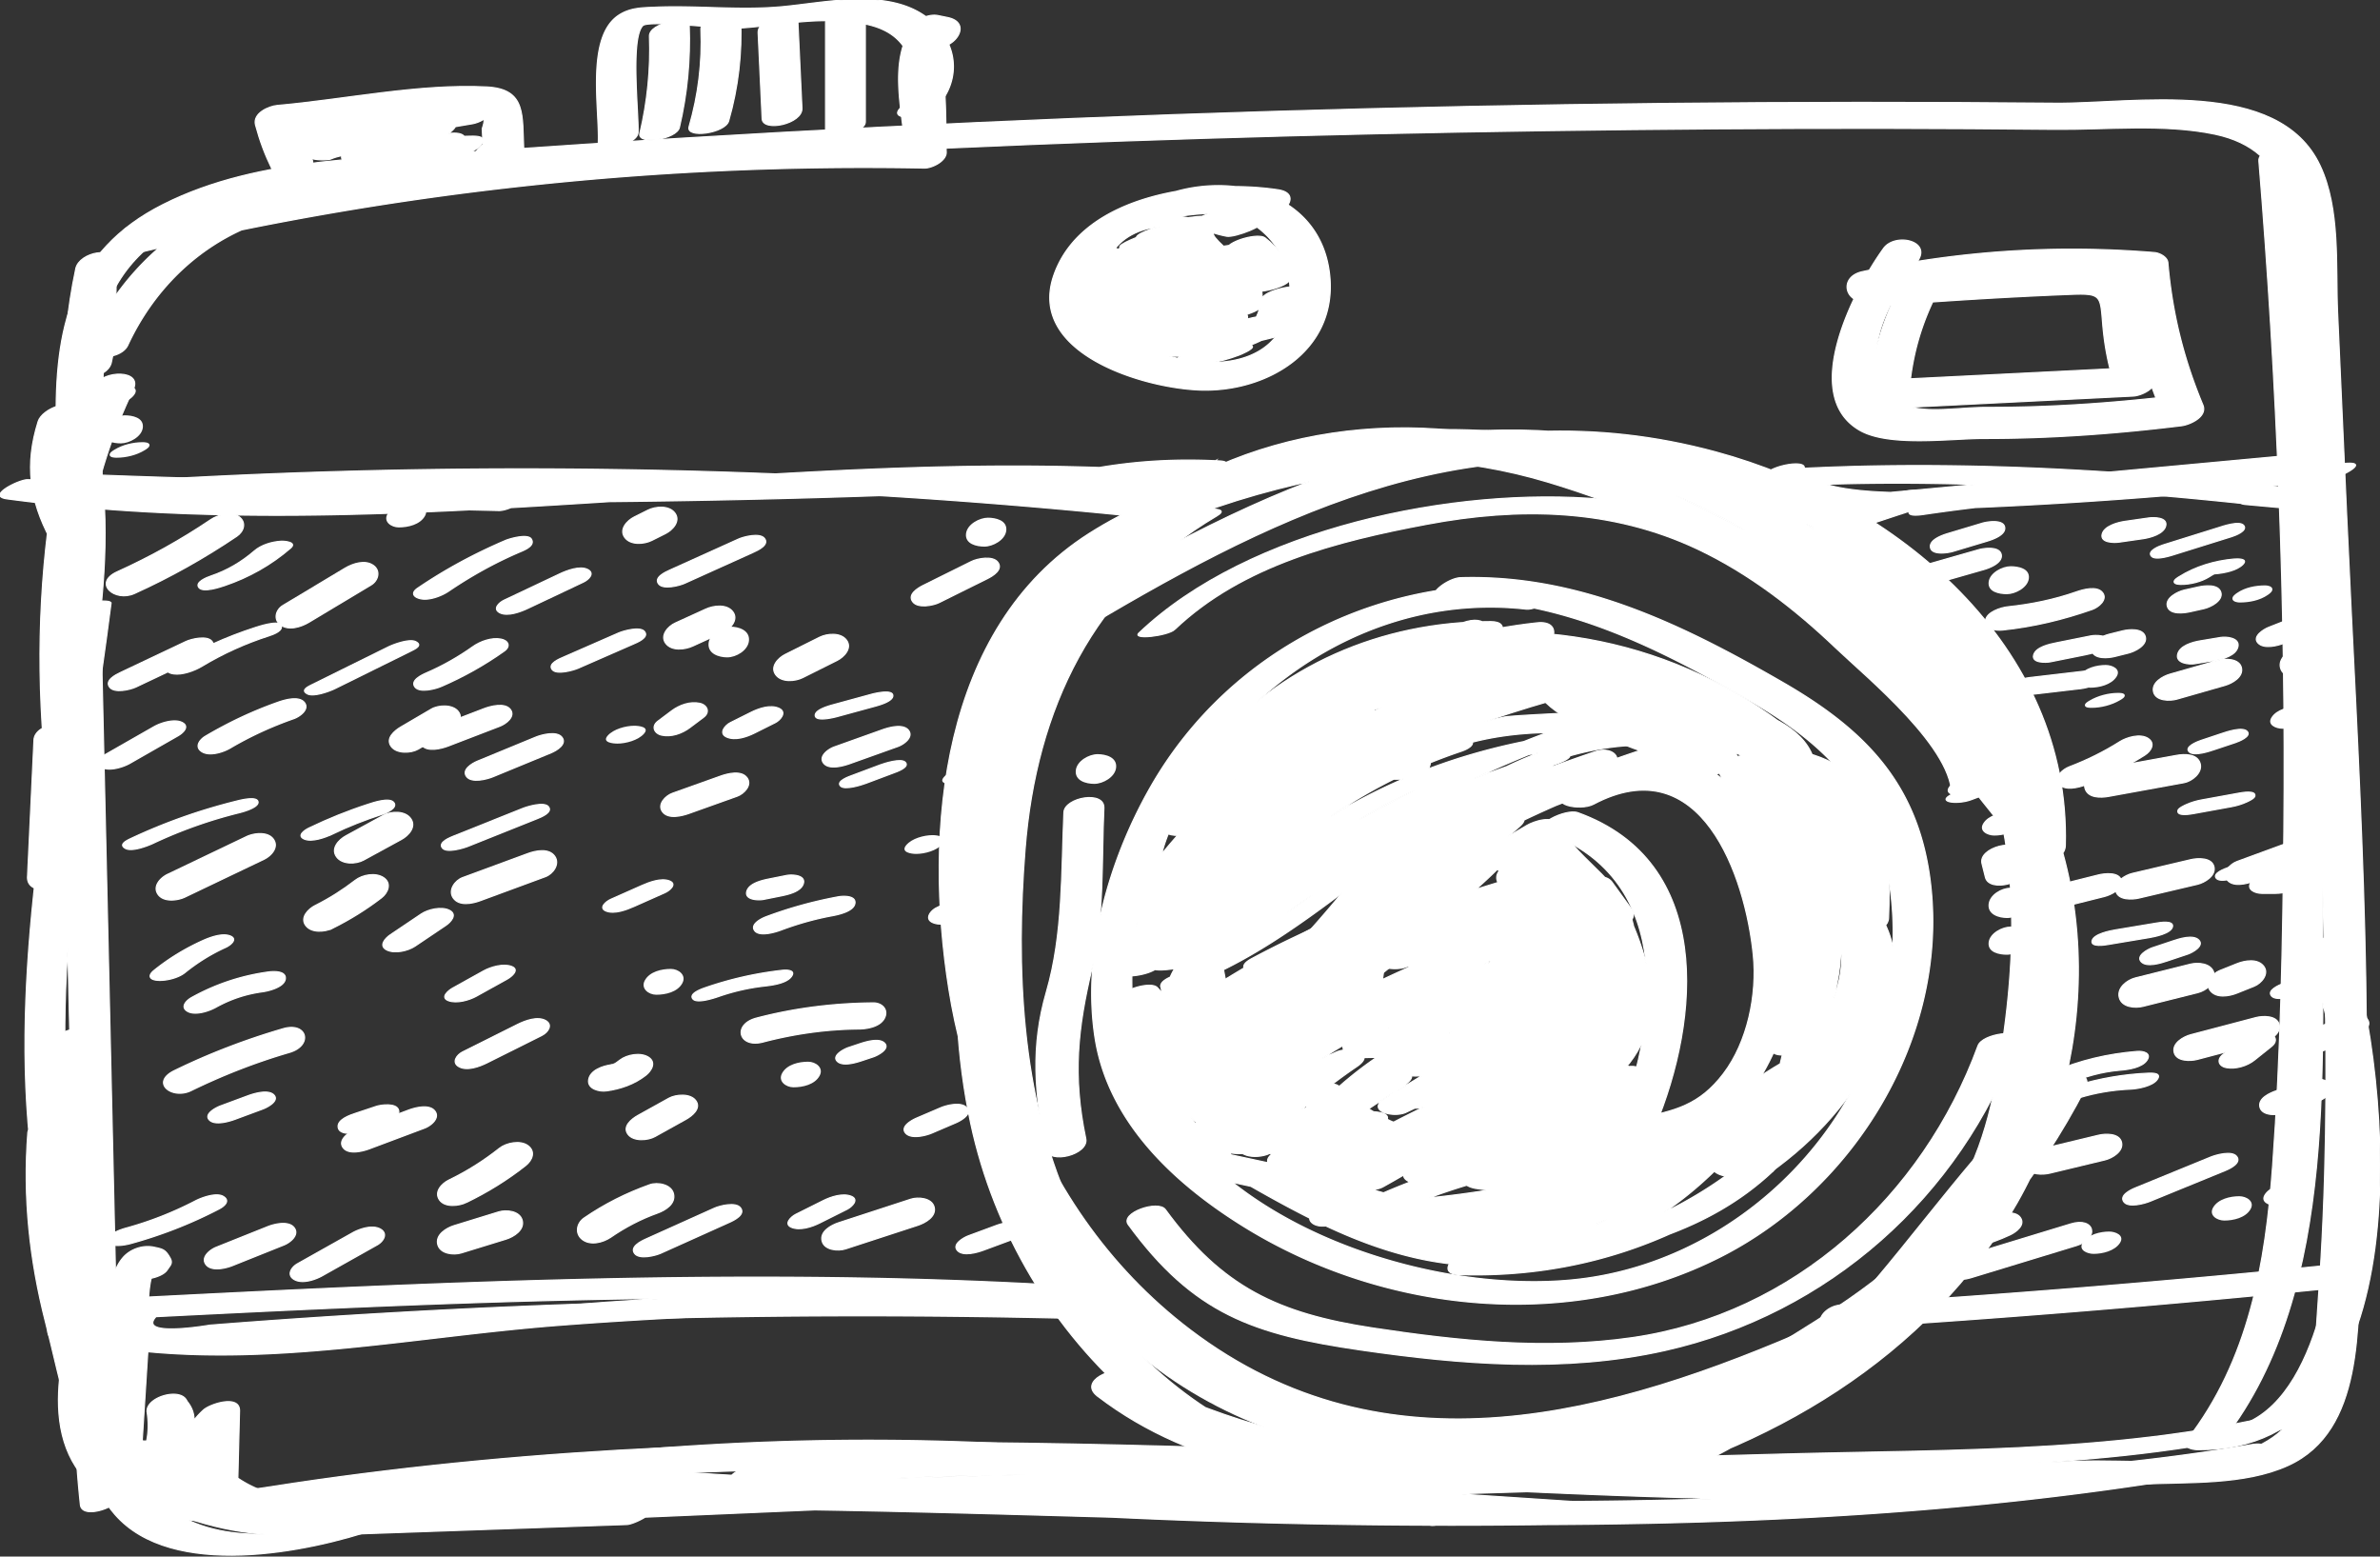 <svg version="1.1" id="Ebene_1" xmlns="http://www.w3.org/2000/svg" x="0" y="0" viewBox="0 0 2048 1339" style="enable-background:new 0 0 2048 1339" xml:space="preserve"><rect x="0" y="0" width="2048" height="1339" fill="#333333" stroke="none"/><style>.st0{stroke:#fff;stroke-miterlimit:10}.st0,.st1{fill:#fff}</style><path class="st0" d="M67.86 1115.76c-21.15 62.8-36.9 145.95 37.43 179.07 66.69 29.72 154.85.76 222.79-7.51 229.95-28.01 462.1-26.77 693.27-20.01 219.78 6.42 439.53 17.81 659.47 14.6 53.54-.78 107.07-2.37 160.54-5.13 40.36-2.09 89.59 1.15 127.53-16.09 65.91-29.93 59.21-120.9 62.74-180.76 12.49-211.92-2.82-424.87-12.3-636.63l-7.8-174.31c-1.8-40.23 2.58-89.02-15.09-126.59-35.89-76.32-160.61-52.98-227.7-53.6-449.99-4.21-900.16 9.43-1349.06 41-91.49 6.44-195.52 3.7-279.62 46.24-78.96 39.95-93.32 106.95-91.61 190.43 5.3 259.33 11.68 518.65 17.51 777.97.37 16.32 34.77 9.98 34.47-3.38-4.36-193.53-8.71-387.05-13.07-580.58-1.05-46.45-2.09-92.89-3.14-139.34-1-44.42-7.68-93.59 1.68-137.42 21.26-99.53 128.5-115.84 214.29-123.15 391.21-33.34 785.08-46.94 1177.61-49.73 96.67-.69 193.35-.54 290.01.43 44.47.45 94.41-5.05 138.08 4.16 66.73 14.08 67.24 72 69.85 127.86 9.15 196.2 20.35 392.66 24.72 589.04 2.12 95.06 1.54 190.28-5.55 285.13-4.08 54.57-1.44 110.57-64.08 131.33-40.85 13.54-100.06 6.66-142.99 8.25-197.67 7.34-395.5.11-593.08-6.8-207.76-7.26-415.85-14.37-623.66-4.74-106.72 4.94-213.01 14.76-318.69 30.46-45.82 6.81-104.86 19.71-142.62-14.23-43.19-38.81-23.4-102.09-7.48-149.36 4.68-13.84-30.02-9.76-34.45 3.39z"/><path class="st0" d="M549.06 113.72c.63-16.13-6.76-80.57 4.06-91.66 4.84-4.96 69.98 2.74 78.75 2.34 28.1-1.27 56.77-7.51 84.8-6.51 25.65.92 54.04 3.7 65.55 30.56 6.5 15.17 6.68 31.73-6.49 43.61-13.84 12.49 19.84 9.68 26.84 3.36 23.58-21.27 24.27-54.97-.9-77.17C767.52-11.87 711.08 2.5 671.05 5.93c-36.03 3.08-71.29-1.28-107.1.26-11.01.47-21.12.38-30.86 6.46C503.83 30.9 516 93.16 514.83 122.9c-.3 7.73 33.77 2.58 34.23-9.18zM1099.62 163.24c-61.76-9.26-167.48 2.42-192.61 73-24.09 67.66 77.01 97.77 126.11 99.31 57.28 1.8 117.33-33.68 111.18-97.96-6.86-71.68-84.71-91.28-142.81-69.49-22.08 8.29-2.39 24.35 14.57 17.99 47.85-17.95 98.2 20.72 93.81 70.87-4.69 53.55-57.29 61.76-100.31 50.35-33.12-8.78-89.1-34.14-66.02-77.38 25.37-47.54 97.48-50.7 143.7-43.77 15.59 2.34 35.33-19.48 12.38-22.92zM1620.86 213.64c-25.02 34.48-73.03 126.18-20.63 156.49 25.22 14.58 78.63 7.01 107.13 7.06 56.85.09 113.38-4.02 169.78-10.94 6.99-.86 22.73-7.6 18.41-17.96-16.68-39.96-26.34-79.25-30.1-122.39-.43-4.87-7.24-8.27-11.39-8.61-84.92-6.97-168.14-1.54-251.45 16.41-21.64 4.66-14.67 29.82 6.75 25.21 58.28-12.56 117.15-19.39 176.81-18.4 49.78.82 43.55 7.23 52.54 48.3 5.2 23.77 13.26 46.25 22.61 68.66l18.41-17.96c-56.4 6.92-112.93 11.05-169.78 10.94-40.23-.07-90.16 15.27-95.35-39.15-2.77-29.07 19.13-64.11 35.24-86.31 12.93-17.83-19.06-25.02-28.98-11.35zM38.73 430.33c315.2-22.75 631.38-17.79 945.72 14.71 7.79.81 36.23-11.83 28.29-12.65-318.78-32.96-639.25-37.85-958.9-14.78-8.55.61-37.37 14.32-15.11 12.72zM1444.6 425.48c169.45-18.96 348.68-7.84 517.76 11.24 7.28-5.11 14.56-10.22 21.83-15.32-9.98-.91-19.96-1.82-29.95-2.72-8.34-.76-39.43 13.72-21.83 15.32 9.98.91 19.96 1.82 29.95 2.72 8.12.74 39.65-13.31 21.83-15.32-174.39-19.68-358.92-29.97-533.72-10.41-14.75 1.65-29.93 17.18-5.87 14.49zM102.29 1136.06c-4.68 5.99-9.37 11.98-14.05 17.96-4.47 5.72 3.93 6.26 8.16 5.9 283.48-24.63 567.87-33.04 852.3-25.13 7.55.21 38.93-13.81 22.11-14.28-140.14-3.9-280.34-4.16-420.49-.26-69.45 1.93-138.87 4.86-208.23 8.78a7303.128 7303.128 0 0 0-161.73 10.94c.15-.01-60.13 10.48-47.02-6.28 6.82-8.71-25.84-4.3-31.05 2.37zM1580.15 1142.99c141.95-8.81 283.67-20.39 425.16-34.72 17.31-1.75 27.94-22.82 4.28-20.43-141.5 14.33-283.21 25.91-425.16 34.72-17.52 1.09-27.93 21.9-4.28 20.43zM1334.14 505.68c-138.45-15.47-275.04 49.75-344.59 172.17-35.55 62.58-58.5 142.46-47.29 214.84 11.29 72.89 68.86 125.96 128.8 162.94 120.88 74.57 281.12 90.63 409.59 25.55 115.39-58.45 195.33-188.86 180.8-319.47-9.59-86.17-55.64-133.31-127.18-174.61-86.5-49.93-175.37-93.14-277.39-90.16-12.53.37-36.34 19.75-13.4 19.08 97-2.84 181.6 40.16 263.5 87.44 66.09 38.16 108.21 81.47 119.37 159.58 23.17 162.19-103.96 315.19-262.65 336.68-141.6 19.18-370.6-59.97-388.11-225.39-20.05-189.33 145.6-371.79 337.52-350.35 10.58 1.21 40.06-16.17 21.03-18.3z"/><path class="st0" d="M1020.74 441.71c-180.79 106.75-205.2 343.35-158.57 532.11 47.89 193.86 228.28 296.7 421.35 279.06 90.93-8.31 178.79-40.52 257.78-85.49 80.67-45.93 167.12-102.94 197.97-194.96 31.12-92.84 38.68-212.26 9.79-306.01-30.23-98.14-109.8-160.56-195.69-210.04-177.22-102.09-403.22-128.91-574.15.69-14.05 10.65 19.87 7.03 26.48 2.01 193.52-146.73 502.57-59.28 653.57 115.14 74.54 86.09 80.03 204.81 65.29 312.56-6.64 48.55-15.7 99.65-42.16 141.84-32.37 51.62-87.99 88.11-138.91 119.64-114.01 70.58-249.2 112.39-382.83 80.24-105.6-25.41-195.63-92.26-240.31-192.53-41.9-94.01-46.27-204.11-38.27-305.32 9.53-120.67 58.44-223.92 165.13-286.92 14.72-8.69-19.54-6.11-26.47-2.02zM558.86 31.15c1.04 28.3-1.76 56.02-8.25 83.57-2.45 10.39 31.61 5.14 34.01-5.07 6.8-28.89 9.55-58.02 8.46-87.67-.31-8.61-34.65-2.45-34.22 9.17zM603.13 25.23c1.22 28.57-2.27 56.34-10.18 83.79-2.98 10.35 31.03 5.59 34.06-4.92 8.31-28.85 11.63-58.07 10.35-88.04-.4-9.11-34.74-2.75-34.23 9.17zM652.38 28.25c1.15 24.65 2.3 49.29 3.46 73.94.54 11.56 34.87 4.51 34.23-9.17-1.15-24.65-2.3-49.29-3.46-73.94-.54-11.56-34.87-4.51-34.23 9.17zM710.4 19.44v94.49c0 6.38 34.23 1.28 34.23-9.17V10.27c0-6.38-34.23-1.28-34.23 9.17zM115.71 510.54c30.72-13.9 60.09-30.38 88.04-49.24 6.08-4.1 8.5-11.77 2.12-16.65-6.69-5.12-18.3-1.82-24.47 2.34-25.59 17.27-52.32 32.12-80.45 44.84-21.41 9.68-2.3 26.42 14.76 18.71zM193.29 503.77c20.91-7.08 40.03-17.83 56.74-32.26 6.01-5.19-5.29-6.09-8.17-5.92-7.75.44-16.9 3.09-22.88 8.26-11.22 9.69-23.6 16.94-37.64 21.69-3.2 1.08-14.01 5.28-10.13 10 3.65 4.47 18.28-.49 22.08-1.77zM116.91 591.03c18.7-8.86 37.4-17.72 56.11-26.57 4.22-2 14.01-6.88 9.39-12.78-4.15-5.3-17.86-2-22.51.2-18.7 8.86-37.4 17.72-56.11 26.57-4.22 2-14.01 6.88-9.39 12.78 4.16 5.3 17.87 2 22.51-.2z"/><path class="st0" d="M173.61 573.23c18.31-11.01 37.43-19.67 57.76-26.22 3.71-1.19 13.07-4.49 10.31-9.35-2.44-4.3-19.28 1.28-21.99 2.15-25.29 8.15-49.41 19.14-72.17 32.84-6.01 3.61-3.85 6.22 1.89 7.06 7.4 1.1 17.93-2.7 24.2-6.48z"/><path class="st0" d="M265.88 535.26c17.81-10.68 35.61-21.36 53.42-32.04 6.26-3.76 8.38-12.14 2.09-16.75-7.12-5.22-17.86-1.65-24.48 2.31-17.81 10.68-35.61 21.36-53.42 32.04-6.26 3.76-8.38 12.14-2.09 16.75 7.12 5.22 17.87 1.65 24.48-2.31z"/><path class="st1" d="M343.16 453.73c7.85 0 18.24-2.32 22.48-9.76 3.93-6.9-3.37-11.66-9.71-11.66-7.85 0-18.24 2.32-22.48 9.76-3.92 6.89 3.37 11.66 9.71 11.66z"/><path class="st0" d="M386.01 508.58c19.39-13.17 39.82-24.55 61.39-33.75 4.2-1.79 13.32-5.39 9.84-11.09-3.02-4.95-18.86-.29-22.25 1.16-26.54 11.33-51.74 24.88-75.61 41.1-6.08 4.13-3.45 7.75 2.43 9.06 7.45 1.67 18.11-2.34 24.2-6.48zM288.35 592.33c21.7-10.73 43.41-21.46 65.11-32.18 4.14-2.05 10.3-4.99 4.4-8.13-5.34-2.84-19.08 2.21-23.87 4.57-21.7 10.73-43.41 21.46-65.11 32.18-4.14 2.05-10.3 4.99-4.4 8.13 5.35 2.84 19.08-2.21 23.87-4.57zM198.06 643.52c17.47-10.3 35.69-18.61 54.83-25.33 4.95-1.74 13.62-7.9 9.11-13.79-4.62-6.03-17.27-2.27-22.66-.37-21.8 7.66-42.64 17.52-62.54 29.26-5.23 3.09-9.55 9.39-2.98 13.43 6.64 4.06 18.26.33 24.24-3.2zM111.81 656.61c13.78-7.87 27.56-15.75 41.34-23.62 4.43-2.53 10.35-8.12 3.49-11.54-6.6-3.3-18.25.33-24.11 3.68-13.78 7.87-27.56 15.75-41.34 23.62-4.43 2.53-10.35 8.12-3.49 11.54 6.61 3.29 18.25-.33 24.11-3.68zM131.91 725.41a397.875 397.875 0 0 1 74.3-26.33c2.99-.74 17.11-4.6 15.78-9.56-1.32-4.93-16.13-.96-18.45-.39a490.71 490.71 0 0 0-91.21 32.32c-4.31 2.03-10.19 5.26-4.32 8.45 5.51 2.99 18.93-2.16 23.9-4.49zM159.19 771.69c22.64-10.83 45.28-21.65 67.92-32.48 6.16-2.95 13.03-10.27 8.2-17.22-4.78-6.87-16.86-5.34-23.18-2.32-22.64 10.83-45.28 21.65-67.92 32.48-6.16 2.95-13.03 10.27-8.2 17.22 4.78 6.88 16.86 5.35 23.18 2.32zM159.03 836.74c10.88-8.76 22.45-16 35.17-21.76 3.96-1.79 10.76-7.08 3.95-9.83-6.93-2.8-17.75 1.31-23.99 4.13-14.87 6.73-28.88 15.24-41.6 25.49-5.01 4.03-4.51 7.7 2.27 8.46 7.26.81 18.39-1.81 24.2-6.49zM185.7 866.54c12.67-7.04 25.82-11.43 40.18-13.37 5.47-.74 18.62-4.03 19.63-10.93 1.05-7.2-10.15-6.7-14.45-6.12-23.34 3.16-45.56 10.53-66.15 21.97-4.81 2.67-9.98 8.35-3.36 12.02 6.57 3.61 18.29-.31 24.15-3.57zM164.46 938.18c27.33-13.33 55.37-24.31 84.57-32.83 20.59-6.01 15.4-26.48-5.46-20.39-32.15 9.38-63.36 21.31-93.47 36-21.16 10.32-2.06 25.23 14.36 17.22zM202.49 962.77c7.89-2.92 15.77-5.84 23.66-8.76 3.66-1.36 14.42-6.86 9.59-12.03-4.73-5.06-17.32-1.25-22.4.63-7.89 2.92-15.77 5.84-23.66 8.76-3.66 1.36-14.42 6.86-9.59 12.03 4.74 5.06 17.33 1.25 22.4-.63zM112.16 1069.83c26.48-7.24 51.94-17.16 76.31-29.81 4.88-2.54 9.83-7.12 3.68-10.82-5.99-3.61-18.68 1.07-24.06 3.87-19.06 9.89-38.81 17.68-59.52 23.35-3.93 1.08-16.97 5.14-15.32 11.29 1.62 6.06 15.47 3.06 18.91 2.12zM200.03 1088.72c14.76-5.91 29.53-11.81 44.29-17.72 5.32-2.13 13.49-8.57 8.84-14.82-4.67-6.28-17.16-3.22-22.82-.95-14.76 5.91-29.53 11.81-44.29 17.72-5.32 2.13-13.49 8.57-8.84 14.82 4.67 6.28 17.16 3.22 22.82.95zM277.31 1097.47c15.75-8.85 31.51-17.7 47.26-26.54 5.28-2.97 9.53-9.6 2.96-13.53-6.86-4.09-18.04-.33-24.25 3.16-15.75 8.85-31.51 17.7-47.26 26.54-5.28 2.97-9.53 9.6-2.96 13.53 6.86 4.09 18.04.33 24.25-3.16zM318.1 988.16c15.75-5.91 31.5-11.81 47.25-17.72 5.28-1.98 13.49-8.48 8.9-14.61-4.71-6.28-17.13-2.96-22.79-.84-15.75 5.91-31.5 11.81-47.25 17.72-5.28 1.98-13.49 8.48-8.9 14.61 4.71 6.29 17.14 2.97 22.79.84z"/><path class="st0" d="M310.35 973.69c5.91-1.97 11.81-3.94 17.72-5.91 4.77-1.59 16.63-5.48 14.97-12.6-1.55-6.65-15.22-4.78-19.26-3.43-5.91 1.97-11.81 3.94-17.72 5.91-4.77 1.59-16.63 5.48-14.97 12.6 1.55 6.66 15.22 4.78 19.26 3.43zM401.3 1034.4c18.11-8.73 35.25-19.31 51.03-31.76 5.69-4.49 8.78-12.03 2-17.09-6.55-4.88-18.55-2.47-24.5 2.22-13.56 10.7-27.9 19.79-43.46 27.3-6.13 2.96-13.02 10.13-8.23 17.09 4.71 6.84 16.94 5.25 23.16 2.24zM396.98 1077.81c12.8-3.94 25.59-7.87 38.39-11.81 6.65-2.05 16.22-7.93 13.97-16.32-2.16-8.06-13.72-9.16-20.26-7.15-12.8 3.94-25.59 7.87-38.39 11.81-6.65 2.05-16.22 7.93-13.97 16.32 2.16 8.06 13.72 9.16 20.26 7.15zM525.55 1064.29c12.41-8.52 25.93-15.63 40.13-20.7 6.9-2.46 16.03-8.02 13.84-16.81-2-7.99-13.77-10-20.39-7.64-20.18 7.2-38.82 16.52-56.51 28.66-6.42 4.41-8.03 13.31-1.66 18.37 7.02 5.58 18.02 2.63 24.59-1.88zM568.66 1078.06c19.69-8.86 39.37-17.72 59.06-26.58 4.14-1.86 14.01-6.73 9.46-12.51-4.14-5.25-17.87-1.71-22.47.36-19.69 8.86-39.37 17.72-59.06 26.58-4.14 1.86-14.01 6.73-9.46 12.51 4.14 5.25 17.87 1.7 22.47-.36zM705.29 1052.09c7.87-3.94 15.75-7.87 23.62-11.81 4.1-2.05 10.71-8.39 3.57-11.23-7.33-2.91-17.51.47-24.09 3.76-7.87 3.94-15.75 7.87-23.62 11.81-4.1 2.05-10.71 8.39-3.57 11.23 7.33 2.92 17.51-.46 24.09-3.76zM727.57 1074.35c20.71-6.76 41.43-13.51 62.14-20.27 6.35-2.07 16.33-7.51 14.1-15.82-2.1-7.84-13.9-8.68-20.12-6.65-20.71 6.76-41.43 13.51-62.14 20.27-6.35 2.07-16.33 7.51-14.1 15.82 2.09 7.84 13.9 8.68 20.12 6.65zM846.34 1075.45c7.89-2.92 15.77-5.84 23.66-8.76 4.01-1.48 14.28-7.25 9.42-12.64-4.81-5.33-17.22-1.67-22.49.28-7.89 2.92-15.77 5.84-23.66 8.76-4.01 1.48-14.28 7.25-9.42 12.64 4.81 5.34 17.22 1.67 22.49-.28z"/><path class="st1" d="M682.82 935.35c7.92 0 18.27-2.27 22.45-9.89 3.81-6.94-3.28-12.14-9.83-12.14-7.92 0-18.27 2.27-22.45 9.89-3.81 6.95 3.27 12.14 9.83 12.14z"/><path class="st0" d="M521.88 938.43c12.18-1.7 23.84-5.72 33.65-13.3 5.09-3.94 9.53-11.32 2.35-15.79-6.74-4.2-18.39-2.09-24.41 2.56-1 .78-2.01 1.55-3.06 2.25-1.77 1.19-.83.53-2.01 1.06-2.78 1.25 2.03-.49-.9.37-.49.14-4.26.8-1.86.47-6.97.97-17.89 4.6-19.12 12.86-1.19 8.02 9.55 10.33 15.36 9.52zM563.56 977.72l26.58-14.76c5.34-2.97 13.72-9.55 8.43-16.36-4.8-6.18-17.04-5.17-23.05-1.83l-26.58 14.76c-5.34 2.97-13.72 9.55-8.43 16.36 4.79 6.18 17.03 5.18 23.05 1.83zM419.12 914.27c15.75-7.87 31.5-15.75 47.25-23.62 5.18-2.59 9.68-9.1 3.16-12.75-7.01-3.93-17.84.18-24.19 3.36-15.75 7.87-31.5 15.75-47.25 23.62-5.18 2.59-9.68 9.1-3.16 12.75 7 3.92 17.83-.18 24.19-3.36zM409.94 856.96l26.58-14.76c3.75-2.08 11-8.09 3.67-10.85-7.06-2.66-17.8.38-24.06 3.86l-26.58 14.76c-3.75 2.08-11 8.09-3.67 10.85 7.05 2.66 17.8-.38 24.06-3.86zM357.07 813.95c8.83-5.94 17.67-11.88 26.5-17.83 4.41-2.96 10.36-9.49 3.07-13.11-6.81-3.37-18.21-.77-24.22 3.27-8.83 5.94-17.67 11.88-26.5 17.83-4.41 2.96-10.36 9.49-3.07 13.11 6.81 3.37 18.21.77 24.22-3.27zM312.92 739.85c10.83-5.91 21.65-11.81 32.48-17.72 6.13-3.34 13.14-10.86 7.98-18.03-4.88-6.78-16.74-6.36-23.31-2.78-10.83 5.91-21.65 11.81-32.48 17.72-6.13 3.34-13.14 10.86-7.98 18.03 4.88 6.78 16.74 6.37 23.31 2.78zM285.82 717.61c13.94-6.7 28.23-12.31 42.94-17.07 3.34-1.08 13.99-5.48 10.05-10.29-3.78-4.62-18.17.34-22.13 1.62-17.4 5.63-34.33 12.5-50.81 20.42-3.94 1.89-10.72 6.66-4.03 9.53 6.56 2.8 18.13-1.39 23.98-4.21zM286.27 798.48c14.79-7.38 28.89-16.09 41.99-26.17 5.58-4.3 8.94-12.45 1.96-17.25-6.89-4.74-18.24-2.65-24.51 2.18-10.84 8.35-22.19 15.58-34.43 21.68-5.92 2.95-13.31 10.37-8.19 17.23 4.97 6.67 16.71 5.55 23.18 2.33zM359.88 644.41c8.74-5.12 17.48-10.24 26.23-15.36 5.52-3.23 13.59-9.89 8.27-16.93-4.75-6.28-17.04-5.72-23.14-2.15-8.74 5.12-17.48 10.24-26.23 15.36-5.52 3.23-13.59 9.89-8.27 16.93 4.75 6.28 17.04 5.72 23.14 2.15zM379.6 590.57c19.2-8.29 37.24-18.37 54.29-30.48 5.89-4.18 3.47-9.1-2.77-10.32-7.98-1.56-17.76 1.91-24.2 6.48-12.59 8.94-26.02 16.55-40.2 22.68-4 1.73-14.05 6.56-9.55 12.18 4.15 5.17 17.9 1.42 22.43-.54zM454.25 523.34c15.92-7.52 31.83-15.04 47.75-22.57 4.61-2.18 10.18-7.64 3.66-10.92-6.73-3.38-18 .97-24.07 3.84-15.92 7.52-31.83 15.04-47.75 22.57-4.61 2.18-10.18 7.64-3.66 10.92 6.73 3.38 18-.97 24.07-3.84zM560.86 464.89c3.94-1.97 7.87-3.94 11.81-5.91 6.07-3.04 13.19-10.65 8.1-17.59-4.98-6.79-16.66-5.81-23.24-2.53-3.94 1.97-7.87 3.94-11.81 5.91-6.07 3.04-13.19 10.65-8.1 17.59 4.99 6.79 16.67 5.81 23.24 2.53zM589.18 501.77c19.68-8.88 39.35-17.76 59.03-26.65 3.91-1.76 14.07-6.39 9.59-12.01-4.03-5.05-18.01-1.34-22.39.64-19.68 8.88-39.35 17.76-59.03 26.65-3.91 1.76-14.07 6.39-9.59 12.01 4.03 5.06 18.01 1.34 22.39-.64zM596.04 555.78c8.82-4.02 17.64-8.04 26.46-12.07 6.11-2.79 13.16-10.62 8.15-17.38-5.09-6.88-16.55-5.44-23.21-2.41-8.82 4.02-17.64 8.04-26.46 12.07-6.11 2.79-13.16 10.62-8.15 17.38 5.09 6.88 16.55 5.45 23.21 2.41zM497.46 574.84l47.25-20.67c3.46-1.51 14.13-5.71 9.88-10.94-3.78-4.65-18.26-.49-22.23 1.25l-47.25 20.67c-3.46 1.51-14.13 5.71-9.88 10.94 3.78 4.65 18.26.48 22.23-1.25z"/><path class="st0" d="M385.69 641.77c14.84-5.7 29.69-11.4 44.53-17.1 5.13-1.97 13.58-8.25 8.97-14.35-4.65-6.15-17.21-2.82-22.75-.69-14.84 5.7-29.69 11.4-44.53 17.1-5.13 1.97-13.58 8.25-8.97 14.35 4.66 6.15 17.22 2.82 22.75.69zM424.13 668.23c16.73-6.89 33.46-13.79 50.19-20.68 4.59-1.89 13.83-7.41 9.24-13.33-4.4-5.67-17.55-2.19-22.59-.11-16.73 6.89-33.46 13.79-50.19 20.68-4.59 1.89-13.83 7.41-9.24 13.33 4.39 5.67 17.54 2.18 22.59.11zM402.86 728.01c19.69-7.87 39.37-15.75 59.06-23.62 3.31-1.32 14.09-5.47 10.01-10.46-3.7-4.53-18.31-.02-22.16 1.52-19.69 7.87-39.37 15.75-59.06 23.62-3.31 1.32-14.09 5.47-10.01 10.46 3.71 4.53 18.32.02 22.16-1.52zM413.19 774.82l56.1-20.67c6.61-2.43 12.65-10.8 8.14-17.44-5.02-7.38-16.53-4.9-23.22-2.44l-56.1 20.67c-6.61 2.43-12.65 10.8-8.14 17.44 5.03 7.38 16.53 4.9 23.22 2.44zM545.64 779.72c8.86-3.94 17.72-7.87 26.58-11.81 3.98-1.77 10.77-7.42 3.87-10.11-7.17-2.79-17.55 1.18-24.01 4.05-8.86 3.94-17.72 7.87-26.58 11.81-3.98 1.77-10.77 7.42-3.87 10.11 7.17 2.8 17.55-1.18 24.01-4.05zM592.96 699.69l41.34-14.76c5.88-2.1 13.13-9.45 8.59-15.77-4.89-6.8-16.84-3.68-22.96-1.49l-41.34 14.76c-5.88 2.1-13.13 9.45-8.59 15.77 4.89 6.8 16.84 3.68 22.96 1.49zM649.37 630.53c5.91-2.95 11.81-5.91 17.72-8.86 4.64-2.32 10.24-9.16 3.27-12.34-7.43-3.39-17.46.11-24.17 3.47-5.91 2.95-11.81 5.91-17.72 8.86-4.64 2.32-10.24 9.16-3.27 12.34 7.44 3.39 17.46-.11 24.17-3.47zM690.76 582.9c9.84-4.92 19.69-9.84 29.53-14.76 6.02-3.01 13.23-10.55 8.13-17.46-4.98-6.75-16.68-5.73-23.22-2.46-9.84 4.92-19.69 9.84-29.53 14.76-6.02 3.01-13.23 10.55-8.13 17.46 4.98 6.76 16.68 5.73 23.22 2.46zM808.2 518.34c13.8-6.85 27.6-13.7 41.4-20.54 4.78-2.37 13.83-7.86 9.01-14.19-4.38-5.76-17.56-3.16-22.72-.6-13.8 6.85-27.6 13.7-41.4 20.54-4.78 2.37-13.83 7.86-9.01 14.19 4.38 5.76 17.56 3.16 22.72.6z"/><path class="st1" d="M847.04 470.24c7.41 0 17.97-5.7 18.87-13.78.99-8.93-9.15-11.13-15.79-11.13-7.41 0-17.97 5.7-18.87 13.78-.99 8.93 9.15 11.13 15.79 11.13z"/><path class="st0" d="M720.05 616.53c10.83-2.95 21.65-5.91 32.48-8.86 3.36-.92 16.78-4.43 15.72-9.78-1-5.05-16.37-1.19-18.5-.61-10.83 2.95-21.65 5.91-32.48 8.86-3.36.92-16.78 4.43-15.72 9.78.99 5.05 16.36 1.19 18.5.61zM731.36 656.89l41.34-14.76c4.95-1.77 13.65-7.96 9.09-13.87-4.65-6.03-17.24-2.36-22.67-.42l-41.34 14.76c-4.95 1.77-13.65 7.96-9.09 13.87 4.65 6.04 17.23 2.36 22.67.42zM657.09 773.71c4.92-.98 9.84-1.97 14.76-2.95 6.05-1.21 17.96-3.75 19.57-11.16 1.56-7.14-10.52-7.32-14.56-6.51-4.92.98-9.84 1.97-14.76 2.95-6.05 1.21-17.96 3.75-19.57 11.16-1.56 7.15 10.52 7.32 14.56 6.51zM671.92 800.14c14.32-5.38 29-9.55 44.05-12.33 5.31-.98 18.67-3.79 19.7-10.68 1.04-6.91-10.27-6.42-14.33-5.67-21.29 3.93-41.98 9.59-62.25 17.2-4.08 1.53-13.95 6.57-9.58 12.07 4.19 5.28 17.79 1.15 22.41-.59zM618.25 857.27c12.95-4.49 26.17-7.5 39.79-9.04 6.55-.74 18.66-2.32 22.92-8.12 4.12-5.61-3.66-5.89-8.02-5.39a307.693 307.693 0 0 0-66.44 15.07c-2.98 1.04-14 4.99-10.26 9.53 3.48 4.22 18.45-.82 22.01-2.05zM656.5 896.42c27.03-7.06 54.52-11 82.48-11.24 7.47-.06 18.99-2.06 22.42-9.98 3.05-7.02-2.66-12.53-9.92-12.47-34.13.29-67.46 4.42-100.51 13.05-20.88 5.46-15.43 26.12 5.53 20.64zM742.71 912.09c2.95-.98 5.91-1.97 8.86-2.95 3.56-1.19 14.43-6.74 9.67-11.73-4.79-5.03-17.26-.9-22.35.8-2.95.98-5.91 1.97-8.86 2.95-3.56 1.19-14.43 6.74-9.67 11.73 4.79 5.02 17.26.9 22.35-.8zM801.88 974.7l20.67-8.85c4.07-1.74 14.3-7.35 9.34-12.96-4.7-5.31-17.34-2.13-22.54.1l-20.67 8.85c-4.07 1.74-14.3 7.35-9.34 12.96 4.7 5.32 17.34 2.13 22.54-.1zM826.57 790.09c1.97-.98 3.94-1.97 5.91-2.95 4.71-2.35 10.18-9.27 3.23-12.5-7.44-3.45-17.45.06-24.18 3.43-1.97.98-3.94 1.97-5.91 2.95-4.71 2.35-10.18 9.27-3.23 12.5 7.45 3.45 17.45-.07 24.18-3.43z"/><path class="st1" d="M788.34 734.58c7.32 0 17.93-2.78 22.77-8.67 5.07-6.17-4.45-7.5-8.59-7.5-7.32 0-17.93 2.78-22.77 8.67-5.07 6.17 4.45 7.5 8.59 7.5zM820.68 674.99c7.24 0 17.85-2.88 22.83-8.45 5.31-5.93-4.74-6.65-8.36-6.65-7.24 0-17.85 2.88-22.83 8.45-5.31 5.92 4.73 6.65 8.36 6.65z"/><path class="st0" d="M745.13 673.84c7.87-2.95 15.75-5.91 23.62-8.86 2.67-1 14.15-4.84 10.36-9.16-3.48-3.96-18.49.96-21.96 2.26-7.87 2.95-15.75 5.91-23.62 8.86-2.67 1-14.15 4.84-10.36 9.16 3.48 3.96 18.48-.96 21.96-2.26zM593.58 625.93c3.94-2.95 7.87-5.91 11.81-8.86 5.9-4.42 3.21-10.65-3.23-12.05-8.4-1.82-17.56 1.51-24.2 6.48-3.94 2.95-7.87 5.91-11.81 8.86-5.9 4.42-3.21 10.65 3.23 12.05 8.4 1.82 17.57-1.5 24.2-6.48z"/><path class="st1" d="M625.78 565.5c7.72 0 17.96-5.99 18.72-14.33.83-9.09-8.9-12.11-16.06-12.11-7.72 0-17.96 5.99-18.72 14.33-.82 9.08 8.91 12.11 16.06 12.11zM531.33 639.68c7.25 0 17.87-2.85 22.82-8.5 5.25-5.99-4.67-6.86-8.42-6.86-7.25 0-17.87 2.85-22.82 8.5-5.25 6 4.67 6.86 8.42 6.86zM564.73 855.72c7.94 0 18.28-2.25 22.44-9.93 3.77-6.96-3.25-12.3-9.88-12.3-7.94 0-18.28 2.25-22.44 9.93-3.76 6.96 3.26 12.3 9.88 12.3z"/><path class="st0" d="M1723.42 541.95c26.43-2.79 51.88-8.89 76.95-17.66 5.24-1.83 13.49-8.37 8.96-14.39-4.72-6.28-17.12-2.68-22.75-.71-19.04 6.66-38.71 10.67-58.75 12.78-6.14.65-18.42 4.46-19.35 11.99-.97 7.84 9.64 8.55 14.94 7.99zM1819.68 564.77c3.94-.98 7.87-1.97 11.81-2.95 5.56-1.39 16.55-6.7 14.56-14.13-2.02-7.55-14.35-6.29-19.67-4.96-3.94.98-7.87 1.97-11.81 2.95-5.56 1.39-16.55 6.7-14.56 14.13 2.02 7.55 14.35 6.29 19.67 4.96zM1888.7 570.96c5.91-.98 11.81-1.97 17.72-2.95 6.49-1.08 17.85-4.11 19.38-11.88 1.49-7.57-10.16-8.57-14.9-7.78-5.91.98-11.81 1.97-17.72 2.95-6.49 1.08-17.85 4.11-19.38 11.88-1.48 7.57 10.17 8.57 14.9 7.78zM1873.16 601.44c13.78-3.94 27.56-7.87 41.34-11.81 6.3-1.8 16.21-7.31 14.23-15.36-1.95-7.9-14.11-7.87-20-6.19-13.78 3.94-27.56 7.87-41.34 11.81-6.3 1.8-16.21 7.31-14.23 15.36 1.95 7.9 14.12 7.87 20 6.19zM1905.73 644.76c5.91-1.97 11.81-3.94 17.72-5.91 2.74-.91 14.39-5.38 10.2-9.73-4.06-4.23-17.95.57-22.05 1.93-5.91 1.97-11.81 3.94-17.72 5.91-2.74.91-14.39 5.38-10.2 9.73 4.06 4.23 17.95-.56 22.05-1.93zM1794.56 675.22c17.86-6.8 34.93-15.45 51.08-25.66 5.37-3.39 9.38-10.18 2.72-14.42-6.72-4.28-18.25-.91-24.31 2.92-13.79 8.71-28.17 15.78-43.41 21.59-5.3 2.02-13.48 8.52-8.87 14.69 4.69 6.3 17.12 3.04 22.79.88z"/><path class="st1" d="M1799.97 608.91c8.08 0 17.23-2.37 24.2-6.48 1.34-.79 4.69-2.55 4.16-4.53-.53-1.97-4.63-1.85-5.87-1.85-8.08 0-17.23 2.37-24.2 6.48-1.34.79-4.69 2.55-4.16 4.53.53 1.97 4.63 1.85 5.87 1.85zM1798.68 591.6c7.64 0 18.14-2.47 22.58-9.38 4.31-6.71-3.68-10.2-9.31-10.2-7.64 0-18.14 2.47-22.58 9.38-4.32 6.71 3.68 10.2 9.31 10.2z"/><path class="st0" d="M1814.37 685.1c21.65-3.94 43.31-7.87 64.96-11.81 6.86-1.25 16.06-8.5 13.96-16.34-2.32-8.65-13.52-8.4-20.26-7.17-21.65 3.94-43.31 7.87-64.96 11.81-6.86 1.25-16.06 8.5-13.96 16.34 2.31 8.65 13.51 8.4 20.26 7.17zM1887.64 699.86l32.48-5.91c4.39-.8 8.99-2.15 13.06-4.02 1.36-.62 6.59-2.93 7.1-4.97 1.38-5.5-11.4-3.08-13.53-2.7l-32.48 5.91c-4.39.8-8.99 2.15-13.06 4.02-1.36.62-6.59 2.93-7.1 4.97-1.38 5.5 11.4 3.08 13.53 2.7zM1982.79 582.13c3.94-.98 7.87-1.97 11.81-2.95 6.96-1.74 16.07-8.48 13.86-16.72-2.26-8.44-13.5-9.27-20.37-7.55-3.94.98-7.87 1.97-11.81 2.95-6.96 1.74-16.07 8.48-13.86 16.72 2.26 8.44 13.5 9.27 20.37 7.55zM1965.59 553.25c9.87-3.88 19.73-7.75 29.6-11.63 4.23-1.66 14.32-7.87 9.21-13.43-5.06-5.51-16.95-2.39-22.61-.17-9.87 3.88-19.73 7.75-29.6 11.63-4.23 1.66-14.32 7.87-9.21 13.43 5.07 5.51 16.96 2.39 22.61.17zM1764.25 569.34l29.53-5.91c5.83-1.17 17.97-3.63 19.7-10.7 1.68-6.89-10.84-6.41-14.34-5.71l-29.53 5.91c-5.83 1.17-17.97 3.63-19.7 10.7-1.68 6.88 10.84 6.41 14.34 5.71zM1740.47 598.25l50.2-5.88c5.03-.59 18.81-3.96 19.8-10.31 1.07-6.84-10.45-5.46-14.16-5.02l-50.2 5.88c-5.03.59-18.81 3.96-19.8 10.31-1.07 6.83 10.46 5.45 14.16 5.02zM1763.51 783.04c15.75-3.94 31.5-7.87 47.25-11.81 5.56-1.39 16.4-6.48 14.62-13.88-1.8-7.48-14.61-5.96-19.61-4.71-15.75 3.94-31.5 7.87-47.25 11.81-5.56 1.39-16.4 6.48-14.62 13.88 1.81 7.48 14.62 5.96 19.61 4.71z"/><path class="st0" d="M1840.64 772.54c16.73-3.94 33.47-7.87 50.2-11.81 6.29-1.48 16.19-7.4 14.27-15.19-1.98-8.05-14.1-7.4-19.96-6.02-16.73 3.94-33.47 7.87-50.2 11.81-6.29 1.48-16.19 7.4-14.27 15.19 1.98 8.04 14.11 7.39 19.96 6.02zM1929.19 753.48c8.86-2.96 17.71-5.92 26.57-8.88 2.81-.94 14.11-4.99 10.3-9.36-3.61-4.14-18.34.92-21.99 2.14-8.86 2.96-17.71 5.92-26.57 8.88-2.81.94-14.11 4.99-10.3 9.36 3.61 4.14 18.34-.92 21.99-2.14zM1946.25 768.5h11.81c7.58 0 18.11-2.52 22.61-9.27 4.43-6.65-3.79-9.77-9.2-9.77h-11.81c-7.58 0-18.11 2.52-22.61 9.27-4.43 6.64 3.79 9.77 9.2 9.77zM1924.99 854.27l14.76-5.91c6.13-2.45 13.13-10.56 8.23-17.08-5.24-6.98-16.42-4.94-23.16-2.24l-14.76 5.91c-6.13 2.45-13.13 10.56-8.23 17.08 5.23 6.98 16.41 4.94 23.16 2.24z"/><path class="st0" d="M1844.02 865.69c15.75-3.94 31.5-7.87 47.25-11.81 7.1-1.78 15.92-8.5 13.84-16.8-2.12-8.49-13.6-9.33-20.39-7.63-15.75 3.94-31.5 7.87-47.25 11.81-7.1 1.78-15.92 8.5-13.84 16.8 2.13 8.49 13.6 9.32 20.39 7.63zM1813.93 812.51l35.43-5.91c4.73-.79 18.67-3.53 20.07-9.31 1.42-5.86-11.28-3.67-13.69-3.26l-35.43 5.91c-4.73.79-18.67 3.53-20.07 9.31-1.41 5.86 11.29 3.66 13.69 3.26zM1864.87 826.68c5.91-1.97 11.81-3.94 17.72-5.91 3.72-1.24 14.37-6.91 9.59-12.02-4.83-5.16-17.21-1.09-22.39.64-5.91 1.97-11.81 3.94-17.72 5.91-3.72 1.24-14.37 6.91-9.59 12.02 4.82 5.15 17.2 1.08 22.39-.64zM1779.1 932.49c14.7-6.37 29.67-10.6 45.69-11.9 6.84-.55 18.65-2.25 22.78-8.66 3.95-6.14-3.4-7.88-8.58-7.46-25.04 2.03-49.33 7.62-72.42 17.63-3.66 1.59-14.1 6-9.76 11.39 3.9 4.84 18.12.8 22.29-1zM1789.02 944.4c14.57-4.42 29.09-6.82 44.3-7.49 6.4-.28 18.85-2.57 22.91-8.16 4.22-5.81-3.75-5.72-8.06-5.53-21.02.93-41.82 4.58-61.96 10.69-3.11.94-17.12 4.56-15.71 9.83 1.35 5.05 16.07 1.41 18.52.66zM1763.96 1009.18c15.78-3.8 31.57-7.59 47.35-11.39 6.28-1.51 16.19-7.37 14.27-15.18-1.97-8.02-14.11-7.42-19.95-6.01-15.78 3.8-31.57 7.59-47.35 11.39-6.28 1.51-16.19 7.37-14.27 15.18 1.97 8.02 14.11 7.41 19.95 6.01zM1673.33 1076.68c19.51-1.11 38.63-6.09 56.32-14.38 5.27-2.47 13.56-8.57 8.77-15.07-4.54-6.17-17.31-3.7-22.86-1.1-12.27 5.75-24.6 8.73-38.12 9.51-6.55.37-18.13 4.79-19.25 12.38-1.19 8.18 9.73 8.97 15.14 8.66zM1695.68 1099.26c30.39-9.26 60.78-18.52 91.17-27.77 20.3-6.18 15.69-24.94-4.99-18.64-30.39 9.26-60.78 18.52-91.17 27.77-20.3 6.19-15.7 24.94 4.99 18.64z"/><path class="st1" d="M1801.58 1078.63c7.6 0 18.12-2.5 22.6-9.3 4.39-6.67-3.76-9.91-9.23-9.91-7.6 0-18.12 2.5-22.6 9.3-4.4 6.68 3.75 9.91 9.23 9.91zM1914.03 1049.98c7.79 0 18.22-2.36 22.51-9.67 4.02-6.86-3.44-11.29-9.61-11.29-7.79 0-18.22 2.36-22.51 9.67-4.02 6.85 3.44 11.29 9.61 11.29zM1958.09 1037.3c7.6 0 18.12-2.5 22.6-9.31 4.39-6.67-3.75-9.92-9.24-9.92-7.6 0-18.12 2.5-22.6 9.31-4.39 6.67 3.75 9.92 9.24 9.92z"/><path class="st0" d="M1850.11 1033.42c21.65-8.86 43.31-17.72 64.96-26.58 4.02-1.64 14-6.51 9.58-12.07-4.12-5.18-17.88-1.25-22.4.6-21.65 8.86-43.31 17.72-64.96 26.58-4.02 1.64-14 6.51-9.58 12.07 4.12 5.19 17.88 1.25 22.4-.6zM1964.44 957.74c8.86-2.95 17.72-5.91 26.58-8.86 5.57-1.86 16.59-6.55 14.49-14.37-1.97-7.34-14.39-6.98-19.73-5.19-8.86 2.95-17.72 5.91-26.58 8.86-5.57 1.86-16.59 6.55-14.49 14.37 1.96 7.34 14.38 6.97 19.73 5.19zM2001.41 903.01c8.88-3.89 17.76-7.78 26.64-11.66 4.95-2.17 13.94-8.8 8.81-14.93-5.03-6.01-16.88-3.63-22.84-1.02-8.88 3.89-17.76 7.78-26.64 11.66-4.95 2.17-13.94 8.8-8.81 14.93 5.04 6.01 16.88 3.63 22.84 1.02zM1976.92 855.51c4.92-1.97 9.85-3.93 14.77-5.9 3.23-1.29 14.34-5.85 9.92-10.8-4.1-4.58-17.96-.37-22.21 1.33-4.92 1.97-9.85 3.93-14.77 5.9-3.23 1.29-14.34 5.85-9.92 10.8 4.1 4.58 17.97.36 22.21-1.33zM1890.84 911.33l56.1-14.76c6.25-1.65 16.21-7.29 14.27-15.2-1.95-7.94-14.14-7.56-19.96-6.03l-56.1 14.76c-6.25 1.65-16.21 7.29-14.27 15.2 1.95 7.94 14.14 7.56 19.96 6.03z"/><path class="st0" d="M1939.98 911.93c4.92-3.94 9.84-7.87 14.76-11.81 5.52-4.42 3.66-9.96-3-11.21-8-1.5-17.9 1.45-24.2 6.48-4.92 3.94-9.84 7.87-14.76 11.81-5.52 4.42-3.66 9.96 3 11.21 8.01 1.51 17.9-1.44 24.2-6.48zM1939.26 758.12c12.87-4.72 25.74-9.45 38.6-14.17 5.78-2.12 13.2-9.29 8.63-15.61-4.84-6.7-16.9-3.62-22.94-1.4-12.87 4.72-25.74 9.45-38.6 14.17-5.78 2.12-13.2 9.29-8.63 15.61 4.84 6.7 16.9 3.62 22.94 1.4z"/><path class="st1" d="M1964 626.89c7.61 0 18.13-2.5 22.6-9.32 4.38-6.68-3.74-9.97-9.25-9.97-7.61 0-18.13 2.5-22.6 9.32-4.38 6.67 3.74 9.97 9.25 9.97z"/><path class="st0" d="M1010.93 541.42c58.14-55.35 140.03-75.94 217.1-90.45 79.35-14.94 158.81-13.5 232.76 21.43 44.13 20.85 83.54 51.28 118.71 84.84 27.07 25.83 103.65 88.06 99.82 129.66 3.78-2.66 7.55-5.32 11.33-7.98-2.01.75-4.03 1.51-6.04 2.26-22.83 8.54-1.2 11.56 11.57 6.78 2.01-.75 4.03-1.51 6.04-2.26 3.44-1.29 10.91-3.44 11.33-7.98 2.51-27.3-33.24-57.58-50.45-77.52-28.33-32.82-58.9-64.04-93.11-90.78-55.89-43.68-120.58-73.63-191.7-79.94-126.6-11.24-303.66 25.02-398.21 115.02-6.51 6.22 24.98 2.51 30.85-3.08zM970.89 1053.43c56.22 76.9 107.86 94.54 199.94 107.9 86.62 12.57 175.79 19.77 262.02.41 140.21-31.48 253.99-132.24 303.31-266.89 3.65-9.98-30.19-5.88-34.09 4.78-47.43 129.51-158.43 230.9-297.29 251.01-74.29 10.76-149.35 2.95-223.12-8.21-82.19-12.43-130.22-35.39-178.85-101.91-6.18-8.46-39.29 2.83-31.92 12.91z"/><path class="st1" d="M1726.91 821.31c7.28 0 17.98-5.59 18.93-13.55 1.06-8.86-9.26-10.73-15.68-10.73-7.28 0-17.98 5.59-18.93 13.55-1.06 8.87 9.26 10.73 15.68 10.73zM1727.16 789.73c7.65 0 17.96-5.92 18.76-14.2.87-9.05-8.96-11.88-15.99-11.88-7.65 0-17.96 5.92-18.76 14.2-.87 9.06 8.95 11.88 15.99 11.88z"/><path class="st0" d="M1742.7 745.53c-.98-3.94-1.97-7.87-2.95-11.81-3.38-13.54-37.66-4.57-34.23 9.17.98 3.94 1.97 7.87 2.95 11.81 3.39 13.54 37.67 4.58 34.23-9.17z"/><path class="st1" d="M1716.06 718.79c7.69 0 18.17-2.43 22.56-9.47 4.22-6.76-3.6-10.56-9.41-10.56-7.69 0-18.17 2.43-22.56 9.47-4.22 6.77 3.6 10.56 9.41 10.56zM1686.16 684.91c7.41 0 18-2.68 22.71-8.89 4.83-6.37-4.19-8.34-8.82-8.34-7.41 0-18 2.68-22.71 8.89-4.83 6.38 4.19 8.34 8.82 8.34z"/><path class="st0" d="M934.3 979.46c-11.34-54.29-7-94.44 5.5-147.09 10.46-44.08 8.06-92.18 10.09-137.23.69-15.39-33.81-9.1-34.38 3.71-2.31 51.56-.62 104.51-15.08 154.36-13.55 46.71-10.32 87.72-.35 135.43 2.75 13.17 37.09 4.54 34.22-9.18z"/><path class="st1" d="M941.62 674.32c7.55 0 17.97-5.83 18.81-14.02.92-9-9.04-11.56-15.91-11.56-7.55 0-17.97 5.83-18.81 14.02-.91 9.01 9.04 11.56 15.91 11.56z"/><path class="st0" d="m1171.55 579.35-64.96 44.29c-5.08 3.46-9.64 9.59-2.86 13.87 6.4 4.04 18.58.81 24.27-3.07l64.96-44.29c5.08-3.46 9.64-9.59 2.86-13.87-6.39-4.04-18.57-.81-24.27 3.07z"/><path class="st0" d="M1322.54 535.78c-94.41 10.25-178.43 48.63-248.2 112.97-15.47 14.27 17.72 19.5 28.5 9.56 60.58-55.87 134.61-89.32 216.46-98.21 18.78-2.04 26.62-26.86 3.24-24.32z"/><path class="st0" d="M1261.82 534.69c-76.72 21.79-145.23 58.66-205.5 110.89 9.25 2.26 18.5 4.52 27.76 6.78 61.91-54.13 140.13-75.28 218.68-92.73 16.76-3.72 19.56-20.42-.39-19.64-78.88 3.07-145.05 41.91-209.83 83.62l24.69 9.18c42.18-48.05 101.53-64.21 161.64-78.27 11.4-2.67 22.77-19.8 3.95-19.79-94.42.02-181.83 37.78-243.43 109.98-13.33 15.63 19.62 16.32 27.76 6.78 51.9-60.84 122.2-95.91 202.74-95.93 1.32-6.6 2.64-13.2 3.95-19.79-68.35 15.99-136.57 35.79-184.37 90.25-13.58 15.47 16.7 14.32 24.69 9.18 57.02-36.71 114.34-71.95 183.96-74.66l-.39-19.64c-87.48 19.43-172.72 44.66-241.41 104.71-15.16 13.25 18.6 14.71 27.76 6.78 53.74-46.57 114.37-79.48 182.77-98.91 20.49-5.85 15.72-24.68-5.03-18.79zM1371.24 691.8c92.37-48.9 130.73 61.59 137.5 129.98 3.33 33.64-4.8 74.34-25.75 101.85-20.54 26.97-41.63 32.2-73.87 38.34 4.96 2.58 9.93 5.17 14.89 7.75 39.43-94.12 50.47-228.58-66.25-270.61-10.65-3.84-41.58 11.71-27.15 16.91 112.67 40.58 96.17 169.38 59.12 257.82-3.06 7.32 11.58 8.38 14.89 7.75 39.21-7.48 76.93-6.98 101.36-41.25 33.42-46.88 45.48-102.32 30.66-157.8-11.33-42.42-31.09-111.1-78.84-126.02-37.44-11.7-75.72 7.48-107.96 24.55-20.28 10.72 9.82 16.86 21.4 10.73z"/><path class="st0" d="M1321.91 559.31c-77.54 23.58-180.01 55.57-228.38 125.62-9.01 13.04 22.24 6.25 26.21 4.16 84.82-44.6 173.32-77.59 266.54-99.81 15.15-3.61 21.08-18.82.53-16.2-130.73 16.68-248.22 74.01-341.38 167.23 10.54-.07 21.08-.15 31.62-.22 65.11-65.32 142.34-112.01 230.76-138.47 9.28-2.78 24.22-17.86 4.83-16.53-116.13 7.97-208.74 90.16-299.95 154.75l29.36 2.04c39.58-48.79 84.86-90.11 136.81-125.29 15.37-10.41-17.22-10.29-23.95-6.42-45.46 26.08-85.54 57.3-122.18 94.78 10.95-.83 21.9-1.67 32.85-2.5l17.32-26.26c8.83-10.61-25.04-7.68-31.62.22-13.37 16.06-10.55 12.1-19.8 30.83-5.62 11.39 28.95 1.49 32.85-2.5 33.53-34.3 69.69-62.11 111.36-86.02l-23.95-6.42c-53.91 36.5-100.35 79.29-141.33 129.81-10.18 12.55 25.05 5.09 29.36 2.04 75.78-53.66 162.8-134.64 259.11-141.25l4.83-16.53c-99.13 29.67-185.22 80.64-258.29 153.95-9.25 9.28 24.46 6.95 31.62-.22 83.37-83.42 187.58-134.93 304.61-149.86.18-5.4.36-10.8.53-16.2-99.01 23.6-193.17 59.16-283.26 106.52 8.74 1.39 17.47 2.78 26.21 4.16 41.89-60.66 133.17-89.56 200.85-110.15 19.97-6.08 16.34-21.47-4.07-15.26z"/><path class="st0" d="M1062.08 645.49c-2.83 2.69-5.66 5.39-8.49 8.08 10.16 2.07 20.32 4.15 30.48 6.22 1.64-4.19 3.29-8.38 4.93-12.57 6.48-16.53-19.47-14.57-27.48-8.88-25.07 17.8-45.51 40.61-60.4 67.51-8.76 15.82 23.67 15.87 30.48 6.22 10.75-15.25 21.51-30.49 32.26-45.74 12.37-17.54-19.83-21.34-28.4-9.18-10.76 15.25-21.51 30.49-32.26 45.74 10.16 2.07 20.32 4.15 30.48 6.22 12.46-22.5 29.28-41.38 50.25-56.27l-27.48-8.88c-1.64 4.19-3.29 8.38-4.93 12.57-2.7 6.9 1.47 11.6 8.24 13.11 8.02 1.79 16.43-1.36 22.24-6.89 2.83-2.69 5.66-5.39 8.49-8.08 5.88-5.59 2.54-13.16-4.2-15.67-8.26-3.07-18.19.76-24.21 6.49z"/><path class="st0" d="M1051.57 642.07c-59.62 29.64-94.51 82.9-90.67 150.7.49 8.67 31.2-2.62 34.01-7.53 15.41-26.9 33-51.07 54.01-73.99-10.81 1.37-21.62 2.74-32.43 4.1-22.32 38.62-39.45 77.91-52.55 120.55-2.24 7.28 30.71 2.72 33.8-5.89 14.98-41.84 33.48-80.69 56.51-118.7-11.27 1.96-22.53 3.93-33.8 5.89-17.49 36.17-29.88 72.51-38.14 111.86-2.03 9.69 30.03-.19 33.8-5.89 32.29-48.86 69.99-95.01 118.21-129.06a294.84 294.84 0 0 1 42.46-25.26c44.54 5.2 61.59-3.12 51.13-24.95-17.86 3.56-38.52 15.45-54.39 23.47-74.57 37.69-135.56 94.14-181.85 163.33-4.11 6.14 17.78 2.79 18.39 2.61 46.62-14.39 81.18-42.64 121.17-69.97 65.23-44.57 135.54-79.57 209.64-106.78 22.96-8.43 1.27-12.73-11.97-8.27-107.96 36.4-240.93 88.3-305.77 187.77-4.67 7.16 24.8.5 26.82-.47 120.35-57.83 216.76-188.92 357.59-194.53 6.4-.25 35.23-14.24 18.4-14.28-144.72-.32-284.95 51.9-383.19 160.36-8.22 9.08 24.59 2.54 28.68-.47 104.2-76.74 218.75-135.04 342.73-172.45l-18.39-2.61c.12-.37-93.3 3.5-101.59 5.26-37.3 7.9-72.83 22.32-106.85 39.29-78.62 39.2-148.99 92.28-210.97 154.29-3.92 3.92.81 5.81 4.48 6.01 42.47 2.32 76.63-10.74 113.57-31.54 76.4-43.01 147.15-89.81 231.18-117.83-5.3-2.2-10.6-4.41-15.91-6.61-107.63 48.3-214.39 98.71-299.22 182.68-8.87 8.77 25.02 1.71 28.68-.47 17.86-10.68 23.52-17.93 26.13-39.35.88-7.24-27.61 1.9-30.27 3.9-28.73 21.63-40.17 48.81-28.78 83.89 2.54 7.82 32.64-.65 34.01-7.53 3.71-18.65 3.17-26.85-7.09-44.05-4.33-7.26-35.92.71-34.23 9.17 4.46 22.24 10.14 38.32 20.62 58.42 11.41-3.06 22.82-6.11 34.23-9.17l-23.55-34.26c-4.6-6.69-32.44-.45-34.01 7.53-3.36 17.08-2.97 25.59 4.81 42.03 11.41-3.06 22.82-6.11 34.23-9.17-11.26-20.48-23.51-37.36-39.36-54.49-5.51-5.94-32.59 2.18-33.22 10.48-2.63 34.39 4.69 59.33 25.08 86.78 5.14 6.92 34.36.14 34.23-9.17-.39-27.13-9.71-45.91-30.01-63.41-5.3-4.57-34.49 1.76-33.22 10.48 6.83 47.1 26.42 85.54 59.63 119.16 6.38 6.46 28.96-2.57 33-8.84 16.37-25.41 13.09-47.26 14.32-76.27 2.32-54.74 31.37-60.86 66.12-95.27-10.81 1.37-21.62 2.74-32.43 4.1-18.22 28.08-36.44 56.17-54.65 84.25-4.33 6.67 26.84.1 30.05-2.26 28.21-20.73 46.23-42.23 60.17-74.49 3.39-7.84-20.94-1.83-22.88-1.19-38.2 12.71-64.53 34.89-76.68 74.34-2.19 7.1 16.33 3.24 18.39 2.61 61.77-19.2 110.12-52.58 145.2-107.74 2.65-4.16-28.31-2.73-33.8 5.89-27.69 43.54-63.87 75.05-114.38 90.75l18.39 2.61c8.96-29.08 23.7-49.81 54.85-60.18-7.63-.4-15.25-.79-22.88-1.19-12.14 28.08-27.59 48.78-52.68 67.23 10.02-.75 20.03-1.51 30.05-2.26 18.22-28.08 36.44-56.17 54.65-84.25 3.86-5.94-28.04-.24-32.43 4.1-27.84 27.56-57.65 30.92-67.43 71.88-8.49 35.53 5.52 70.21-15.75 103.24 11-2.95 22-5.9 33-8.84-33.35-33.77-50.88-70.14-57.61-116.54-11.07 3.49-22.15 6.99-33.22 10.48 20.95 18.05 27.61 34.26 28 60.78 11.41-3.06 22.82-6.11 34.23-9.17-20.56-27.69-27.68-52.69-25.08-86.78-11.07 3.49-22.15 6.99-33.22 10.48 14.75 15.93 26.89 32.84 37.35 51.86 4.54 8.25 37.17-2.96 34.23-9.17-7.86-11.64-9.6-24.56-5.24-38.75L996 872.87l23.55 34.26c5.27 7.67 37.37-3.15 34.23-9.17-10.49-20.11-16.16-36.19-20.62-58.42-11.41 3.06-22.82 6.11-34.23 9.17 9.91 11.57 12.42 25.16 7.52 40.77l34.01-7.53c-8.99-27.69-5.25-53.7 20.86-73.35l-30.27 3.9c-6.07 9.6-12.14 19.21-18.21 28.81 9.56-.16 19.12-.32 28.68-.47 81.72-80.89 184.42-128.91 288.01-175.4 19.69-8.83-8.15-9.2-15.91-6.61-58.57 19.53-113.44 46.17-166.84 77.07-30.85 17.85-73.04 56.9-108.95 56.81-33.96-.09-.65-13.85 12.37-25.24a801.783 801.783 0 0 1 59.26-47.09c30.81-22.17 63.62-42.59 97.72-59.26 37.96-18.56 70.74-28.3 113.12-30.54 18.17-.96 39.46.55 58.1-.59 19.53-1.2 44.18-3.19 51.17-24.26 2.35-7.08-16.47-3.18-18.39-2.61-132.2 39.88-254.8 100.24-366.06 182.18 9.56-.16 19.12-.32 28.68-.47 85.8-94.71 202.29-143.99 330.04-143.7 6.13-4.76 12.27-9.52 18.4-14.28-160.18 6.39-256.7 138.71-392.14 203.79 8.94-.16 17.88-.31 26.82-.47 59.95-91.97 184.3-140.01 283.94-173.61-3.99-2.76-7.98-5.51-11.97-8.27-49.04 18.01-96.79 38.72-142.62 63.87-58.91 32.32-115.27 90.31-179.2 110.05l18.39 2.61c56.56-84.56 135.15-146 231.8-178.49 15.06-5.06 11.85-12.74-2.87-10.71-119.44 16.47-207.42 95.61-272.07 193.44 11.27-1.96 22.53-3.93 33.8-5.89 8.25-39.32 20.64-75.66 38.14-111.86 2.93-6.07-29.14-1.79-33.8 5.89-23.03 38.01-41.53 76.86-56.51 118.7 11.27-1.96 22.53-3.93 33.8-5.89 13.1-42.64 30.23-81.93 52.55-120.55 3.71-6.42-28.2-.5-32.43 4.1-22.16 24.17-40.4 49.02-56.75 77.57l34.01-7.53c-3.3-58.31 22.25-109.71 76.28-136.56 20.23-10.06-11.44-9.14-19.84-4.97z"/><path class="st0" d="M1158.52 785.94c-30.46 37.29-75.3 58.84-100.06 101.24-6.34 10.85 12.39 11.12 18.29 9.16 61.38-20.38 114.84-53.33 158.7-101.13 5.01-5.47 4.01-10.04-3.3-12.33-29.49-9.23-54.11 11.01-77.61 26.9-35.52 24.02-69.62 49.96-102.61 77.33-15.72 13.04 17.63 11.84 24.41 8.13 61.16-33.48 122.31-66.96 183.47-100.44 20.16-11.04-9.94-16.65-21.31-10.43-61.16 33.48-122.31 66.96-183.47 100.44 8.14 2.71 16.27 5.42 24.41 8.13 22.59-18.74 45.62-36.9 69.48-54.01 11.12-7.97 47.69-41.83 62.34-37.25l-3.3-12.33c-37.68 41.07-82.75 71.9-135.86 89.54 6.1 3.05 12.19 6.11 18.29 9.16 24.4-41.78 69.82-64.21 100.06-101.24 9.57-11.72-24.76-9.64-31.93-.87z"/><path class="st0" d="M1047.16 874.91c69.93-41.65 138.87-87.73 218.06-109.68 20.92-5.8 15.07-28.23-6-22.39-85.2 23.62-159.27 72.55-234.52 117.37-19.8 11.8 8.79 22.85 22.46 14.7z"/><path class="st0" d="M1098.51 835.25c44.92-24 90.79-42.73 139.67-57.22l-9.18-16.05c-43.18 18.44-90.72 33.9-132 56.38-17.58 9.57-28.87 15.47-36.65 34.91-3.77 9.41 16.44 7.54 19.48 6.7 47.03-12.95 92.01-29.44 136.19-50.16-5.83-4.18-11.66-8.35-17.49-12.53-55.65 29.18-107.56 63.05-156.99 101.78-12.61 9.88 8.98 14.12 16.12 11.76 28.02-9.27 56.03-18.53 84.05-27.8l-9.18-16.05c-27.68 13.15-50.61 28.56-72.56 50.02-13.73 13.42 13.71 12.64 20.59 10.23a985.329 985.329 0 0 0 102.57-42.62c-4.55-4.84-9.09-9.68-13.64-14.51-43.6 21.66-82.38 47.71-118.4 80.47-13.82 12.57 13.51 13.4 20.59 10.23 30.7-13.76 61.4-27.53 92.09-41.29-5.83-4.18-11.66-8.35-17.49-12.53-31.13 21.11-58.77 44.44-84.44 72.05-10.48 11.27 7.69 14.39 16.12 11.76 59.31-18.48 110.47-46.99 156.58-88.73 15.28-13.83-17.57-12.1-24.44-8.25-36.27 20.32-65.95 45.16-92.89 76.8-10.45 12.26 21.78 8.98 26.64 5.75 21.41-14.21 42.82-28.43 64.22-42.64 20.03-13.3-10.61-16.09-21.34-10.55-38.43 19.84-68.65 45.86-94.34 80.5-9.05 12.21 18.15 9.77 22.79 7.73 27.15-11.9 51.09-26.23 74.61-44.26 15.54-11.91-16.96-12.79-24.44-8.25-22.74 13.82-40.94 29.61-58.2 49.87-11.07 13 24.51 7.43 29.73 3.45 18.16-13.87 41.45-39.71 13.68-55.62-32.07-18.37-61.48 28.02-93.26 5.79-7.52-5.26-28.76.69-30.72 10.48-3.57 17.87-2.95 27.76 4.71 45.04 11-3.78 21.99-7.56 32.99-11.34-6.91-5-13.83-10-20.74-15-8.77 5.41-17.54 10.81-26.31 16.22 37.49 8.07 74.98 16.13 112.47 24.2 5.25 1.13 37.5-7.66 26.31-16.22a184.968 184.968 0 0 1-31.62-27.16c-10.58 4.51-21.17 9.01-31.75 13.52 14.43 12.82 26.26 20.17 44.84 26.73 6.47 2.28 41-6.35 29.46-15.15-9.14-6.97-18.27-13.94-27.41-20.91-8.02-6.12-41.13 1.16-31.75 13.52 14.33 18.88 29.7 32.01 49.89 43.77 7.44 4.33 39.37-5.2 29.46-15.15-17.6-17.69-46.39-10.92-58.96 9.39-4.12 6.66 3.51 10.44 9.36 10.38 78.13-.86 154.18-10.93 229.81-30.59l-9.18-16.05c-44.93 18.46-90.51 34.1-137.31 47.11-20.59 5.73-16.05 22.22 4.71 17.58 35.95-8.04 71.02-17.8 105.94-29.49-4.34-4.69-8.68-9.38-13.03-14.06-14.45 7.47-25.41 15.46-36.95 26.69-9.7 9.43 3.57 13.05 11.49 12.67l61.64-3c-1.51-5.65-3.03-11.3-4.54-16.95-29.54 11.5-59.35 21.12-89.97 29.21-10.96 2.9-23.15 18.11-4.25 18.69 99.5 3.06 191.04-27.22 269.37-88.55-9.18-1.98-18.36-3.96-27.53-5.95-47.31 44.31-106.23 57.08-167.77 68.53.03 6.16.05 12.32.08 18.48 62.76-16.94 115.55-47.97 159.41-96.24 13.61-14.97-16.95-13.02-24.44-8.25-43.58 27.79-88.79 49.71-137.91 65.95 4.34 4.69 8.68 9.38 13.03 14.06l66.51-41.52c18.59-11.61-6.87-16.83-17.49-12.53-54.46 22.03-143.73 61.47-202.18 36.04-28.02-12.19-46.41-34.33-76.3-43.47-6.96 6.3-13.91 12.61-20.87 18.91 53.77 15.53 107.54 31.07 161.31 46.6 5.68-6.45 11.36-12.91 17.04-19.36-60.15-4.43-113.91-19.87-167.7-47.25-9.73-4.95-41.65 8.51-27.18 16.79 67.87 38.84 135.53 73.43 215.56 69.92 7.69-.34 37.43-14.63 17.04-19.36-43.43-10.09-86.86-20.17-130.29-30.26-1.21 5.57-2.41 11.14-3.62 16.71 39.21-19.78 79.26-34.56 122.03-44.79 7.15-1.71 24.16-16.13 8.08-18.25-10.32-1.36-20.65-2.72-30.97-4.09l.24 14.73c19.72-11.31 39.43-22.62 59.15-33.93 18.48-10.6-6.51-17.67-17.49-12.53-31.87 14.9-63.74 29.81-95.61 44.71-21.7 10.15-1.92 20.96 13.64 14.51 40.08-16.61 75.95-37.6 110.37-63.99 15.34-11.76-14.51-12.39-20.59-10.23-38.61 13.73-75.04 30.38-110.86 50.18 7.11 3.52 14.23 7.03 21.34 10.55l109.76-79.25c17.86-12.9-6.66-16.55-17.49-12.53-51.51 19.11-99.54 43.29-145.61 73.2-19.8 12.85 10.34 16.76 21.34 10.55 30.25-17.08 60.49-34.17 90.74-51.25 18.82-10.63-6.74-17.12-17.49-12.53-43.67 18.62-85.57 39.81-126.48 63.87-18.9 11.12 6.95 16.74 17.49 12.53 49.48-19.74 98.95-39.47 148.43-59.21-5.83-4.18-11.66-8.35-17.49-12.53l-125.79 74.94c-20.07 11.96 10.18 16.74 21.34 10.55a846.287 846.287 0 0 0 70.68-43.81c19.41-13.39-10.34-17.08-21.34-10.55l-82.83 49.17c-19.92 11.82 10.05 17.09 21.34 10.55 57.84-33.47 111.06-72.17 160.77-116.79 11.98-10.75-8.7-13.86-16.12-11.76-37.67 10.65-73.66 23.53-109.52 39.38 5.83 4.18 11.66 8.35 17.49 12.53 32.56-19.63 66.06-36.44 101.21-50.9-4.55-4.84-9.09-9.68-13.64-14.51-40.56 19.34-81.13 38.69-121.69 58.03 5.83 4.18 11.66 8.35 17.49 12.53 47.18-28.76 94.36-57.53 141.54-86.29 15.78-9.62-1.84-17.75-13.03-14.06-46.2 15.22-89.96 34.25-132.46 57.87 7.11 3.52 14.23 7.03 21.34 10.55 41.58-24.95 81.14-52.21 119.43-81.91 14.7-11.4-13.78-13.29-20.59-10.23-42.13 18.94-84.27 37.87-126.4 56.81 5.83 4.18 11.66 8.35 17.49 12.53 39.61-22.6 79.21-45.21 118.82-67.81 20.39-11.63-10.27-16.28-21.34-10.55-42.26 21.85-84.51 43.71-126.77 65.56 7.11 3.52 14.23 7.03 21.34 10.55 29.14-19.3 58.27-38.6 87.41-57.91 18.15-12.02-6.67-17.09-17.49-12.53-32.87 13.84-65.75 27.68-98.62 41.53 5.83 4.18 11.66 8.35 17.49 12.53 31.45-21.64 62.91-43.27 94.36-64.91 18.06-12.43-6.7-16.8-17.49-12.53-56.58 22.41-111.46 47.96-165.19 76.5-18.63 9.9 6.38 17.73 17.49 12.53 48.03-22.49 96.07-44.97 144.1-67.46 22.09-10.34 1.74-19.92-13.64-14.51-21.36 7.51-40.09 16.31-59.63 27.51 7.11 3.52 14.23 7.03 21.34 10.55 29.44-18.36 57.01-38.28 83.76-60.37 14.15-11.69-13.47-13.78-20.59-10.23a857.003 857.003 0 0 1-90.77 38.89c5.83 4.18 11.66 8.35 17.49 12.53l88.8-56.76c15.6-9.97-1.75-17.55-13.03-14.06-23.04 7.12-46.08 14.25-69.13 21.37 4.34 4.69 8.68 9.38 13.03 14.06 22.34-16.2 42.6-33.33 61.91-53.14 10.82-11.1-7.92-14.39-16.12-11.76-20.47 6.55-39.52 13.88-58.95 23.24-21.43 10.32-1.91 21.54 13.64 14.51 18.59-8.4 37.17-16.81 55.76-25.21 21.71-9.81 1.93-21.31-13.64-14.51-19.69 8.59-39.38 17.18-59.07 25.78 5.83 4.18 11.66 8.35 17.49 12.53 26.26-16.47 50.35-34.48 73.61-55.05 14.08-12.46-13.67-13.21-20.59-10.23-42.64 18.4-82.65 40.04-121.3 65.83 7.11 3.52 14.23 7.03 21.34 10.55 81.32-55.41 168.58-96.98 263.08-124.51l-4.71-17.58c-93.69 31.22-184.94 67.77-274.07 110.32 5.83 4.18 11.66 8.35 17.49 12.53 62.22-36.35 126.46-67.98 193.13-95.26 18.36-7.51 6.86-21.49-9.18-16.05-86.91 29.51-170.36 65.61-251.3 108.91 7.11 3.52 14.23 7.03 21.34 10.55 17.31-10.77 35.89-17.5 55.73-20.18-6.11-3.09-12.21-6.18-18.32-9.27-18.36 23.55-37.33 46.31-57.32 68.52-13.33 14.8 16.81 13.56 24.44 8.25 1.65-1.15 5.48 82.06 9.19 91.24 1.64 4.05 6.48 5.39 10.51 5.32l76.48-1.44c13.04-.25 36.2-20.24 13.21-19.81-36.17.68-74.13 13.81-69.15-32.46 1.9-17.67 8.77-35.82-3.79-51.22-15.23-18.67-40.37-14.33-57.79-2.19 8.15 2.75 16.29 5.5 24.44 8.25 21.45-23.82 42-48.22 61.72-73.51 8.38-10.75-13.96-10.13-18.32-9.27-26.58 5.25-48.84 13.94-72.36 27.21-20.26 11.43 10.1 16.56 21.34 10.55 75.52-40.4 153.56-74.35 234.66-101.88l-9.18-16.05c-69.4 28.4-136.09 61.41-200.83 99.22-18.37 10.73 6.48 17.79 17.49 12.53 86.24-41.17 174.46-77.04 265.14-107.25 19.85-6.61 16.12-23.65-4.71-17.58-100.16 29.18-193.48 72.79-279.71 131.54-19.15 13.05 10.23 17.97 21.34 10.55 36.16-24.13 73.65-44.62 113.6-61.86-6.86-3.41-13.72-6.82-20.59-10.23-21.22 18.77-43.38 35.36-67.42 50.44-18.35 11.51 6.68 17.25 17.49 12.53 19.69-8.59 39.38-17.18 59.07-25.78-4.55-4.84-9.09-9.68-13.64-14.51-18.59 8.4-37.17 16.81-55.76 25.21 4.55 4.84 9.09 9.68 13.64 14.51a262.938 262.938 0 0 1 50.02-20.17c-5.37-3.92-10.75-7.84-16.12-11.76-17.77 18.23-34.82 33.38-55.72 48.54-14.64 10.62 1.15 17.74 13.03 14.06 23.04-7.12 46.08-14.25 69.13-21.37-4.34-4.69-8.68-9.38-13.03-14.06l-88.8 56.76c-18.79 12.01 7.13 16.28 17.49 12.53a857.596 857.596 0 0 0 90.77-38.89c-6.86-3.41-13.72-6.82-20.59-10.23-24.73 20.42-50.39 38.81-77.57 55.77-19.86 12.39 10.22 16.92 21.34 10.55 16.28-10.24 33.59-18.09 51.93-23.55-4.55-4.84-9.09-9.68-13.64-14.51-48.03 22.49-96.07 44.97-144.1 67.46 5.83 4.18 11.66 8.35 17.49 12.53 51.26-27.23 103.55-51.17 157.49-72.53-5.83-4.18-11.66-8.35-17.49-12.53-31.45 21.64-62.91 43.27-94.36 64.91-17.9 12.31 6.58 17.13 17.49 12.53 32.87-13.84 65.74-27.68 98.62-41.53-5.83-4.18-11.66-8.35-17.49-12.53-29.14 19.3-58.27 38.6-87.41 57.91-20.03 13.27 10.6 16.1 21.34 10.55 42.26-21.85 84.51-43.71 126.77-65.56-7.11-3.52-14.23-7.03-21.34-10.55-39.61 22.6-79.21 45.21-118.82 67.81-18.62 10.63 6.6 17.43 17.49 12.53 42.13-18.94 84.27-37.87 126.4-56.81-6.86-3.41-13.72-6.82-20.59-10.23-36.27 28.14-73.9 53.7-113.24 77.31-20.05 12.03 10.19 16.75 21.34 10.55 37.34-20.75 75.3-37.49 115.83-50.84-4.34-4.69-8.68-9.38-13.03-14.06-47.18 28.76-94.36 57.53-141.54 86.29-18.22 11.11 6.51 17.77 17.49 12.53 40.56-19.34 81.13-38.69 121.69-58.03 21.64-10.32 1.92-20.91-13.64-14.51-37.98 15.62-73.74 33.66-108.91 54.86-18.49 11.14 6.67 17.31 17.49 12.53 32.83-14.5 66.01-26.54 100.59-36.31-5.37-3.92-10.75-7.84-16.12-11.76-47.78 42.89-99.05 80.05-154.58 112.19 7.11 3.52 14.23 7.03 21.34 10.55l82.83-49.17c-7.11-3.52-14.23-7.03-21.34-10.55a846.287 846.287 0 0 1-70.68 43.81c7.11 3.52 14.23 7.03 21.34 10.55l125.79-74.94c18.85-11.23-6.95-16.74-17.49-12.53-49.48 19.74-98.95 39.47-148.43 59.21 5.83 4.18 11.66 8.35 17.49 12.53 38.39-22.58 77.81-42.44 118.77-59.91-5.83-4.18-11.66-8.35-17.49-12.53-30.25 17.08-60.49 34.17-90.74 51.25 7.11 3.52 14.23 7.03 21.34 10.55 43.7-28.37 89.07-51.11 137.91-69.23-5.83-4.18-11.66-8.35-17.49-12.53l-109.76 79.25c-19.39 14 10.47 16.56 21.34 10.55 33.32-18.41 67.35-33.49 103.16-46.22-6.86-3.41-13.72-6.82-20.59-10.23-30.22 23.17-61.29 40.84-96.48 55.42 4.55 4.84 9.09 9.68 13.64 14.51 31.87-14.9 63.74-29.81 95.61-44.71-5.83-4.18-11.66-8.35-17.49-12.53-19.72 11.31-39.43 22.62-59.15 33.93-6.36 3.65-10.16 13.36.24 14.73 10.32 1.36 20.65 2.72 30.97 4.09 2.69-6.08 5.39-12.16 8.08-18.25-45.88 10.97-88.82 26.59-130.96 47.85-6.92 3.49-16.86 13.64-3.62 16.71 43.43 10.09 86.86 20.17 130.29 30.26 5.68-6.45 11.36-12.91 17.04-19.36-74.83 3.28-138.56-30.83-201.59-66.9-9.06 5.6-18.12 11.19-27.18 16.79 57.72 29.39 117.06 45.52 181.67 50.27 9.16.67 36.28-13.8 17.04-19.36-53.77-15.53-107.54-31.07-161.31-46.6-11.06-3.2-40.21 13-20.87 18.91 53.77 16.45 76.92 55.92 137.58 51.58 60.12-4.3 120.03-26.14 175.42-48.55-5.83-4.18-11.66-8.35-17.49-12.53l-66.51 41.52c-15.63 9.76 1.76 17.79 13.03 14.06 54.87-18.14 105.8-41.89 154.54-72.97-8.15-2.75-16.29-5.5-24.44-8.25-37.88 41.69-81.67 69.78-136.59 84.6-15.18 4.1-20.52 22.32.08 18.48 73.16-13.61 144.1-29.74 199.86-81.97 15.13-14.17-19.39-12.32-27.53-5.95-66.48 52.05-144.37 77.27-228.63 74.69-1.42 6.23-2.83 12.46-4.25 18.69 33.72-8.91 66.4-19.62 98.9-32.28 15.81-6.15 10.39-17.68-4.54-16.95l-61.64 3c3.83 4.22 7.66 8.44 11.49 12.67 8.63-9.78 18.88-17.14 30.76-22.08 16.52-8.54-2.15-17.7-13.03-14.06-34.93 11.69-70 21.45-105.94 29.49l4.71 17.58c49.86-13.87 98.37-30.51 146.24-50.18 18.81-7.73 6.7-20.17-9.18-16.05-69.9 18.17-139.68 27.57-211.9 28.36l9.36 10.38c-1.57 1.06-3.15 2.11-4.72 3.17l29.46-15.15c-20.73-12.07-31.52-22.31-45.32-40.5-10.58 4.51-21.17 9.01-31.75 13.52 9.14 6.97 18.27 13.94 27.41 20.91l29.46-15.15c-15.54-3.8-28.96-11.62-40.27-23.46-8.83-7.84-41.35 4.28-31.75 13.52a185.35 185.35 0 0 0 31.62 27.16c8.77-5.41 17.54-10.81 26.31-16.22-37.49-8.07-74.98-16.13-112.47-24.2-5.24-1.13-37.59 8.06-26.31 16.22 6.91 5 13.83 10 20.74 15 6.48 4.69 38.63 1.38 32.99-11.34-7.81-12.18-9.37-25.53-4.68-40.04-10.24 3.49-20.48 6.99-30.72 10.48 15.68 10.96 28.36 14.92 47.27 12.57 4.69-.58 12.09-3.48 16.85-3.68 1.28-.66 2.57-1.32 3.85-1.98 17.76-14.72 21.52-7.99 11.25 20.18l29.73 3.45c12.99-16.83 28.86-30.26 47.61-40.27-8.15-2.75-16.29-5.5-24.44-8.25-18.33 15.15-38.57 27.05-60.72 35.7 7.6 2.58 15.19 5.16 22.79 7.73 22.91-30.89 49.91-53.44 83.75-70.91-7.11-3.52-14.23-7.03-21.34-10.55-21.41 14.21-42.82 28.43-64.22 42.64 8.88 1.92 17.76 3.83 26.64 5.75 24.05-28.23 49.95-49.07 82.3-67.2-8.15-2.75-16.29-5.5-24.44-8.25-39.47 35.73-82.79 61.21-133.76 77.09 5.37 3.92 10.75 7.84 16.12 11.76 23.98-25.79 49.04-47.64 78.25-67.44 17.83-12.09-6.5-17.46-17.49-12.53-30.7 13.76-61.4 27.53-92.09 41.29 6.86 3.41 13.72 6.82 20.59 10.23 31.9-29.02 65.86-52.7 104.51-71.9 21.22-10.54 1.84-21.99-13.64-14.51a987.14 987.14 0 0 1-102.57 42.62c6.86 3.41 13.72 6.82 20.59 10.23 17.81-17.42 35.95-30.67 58.67-41.46 17.71-8.41 7.17-21.45-9.18-16.05-28.02 9.27-56.03 18.53-84.05 27.8 5.37 3.92 10.75 7.84 16.12 11.76 47.47-37.21 97.42-69.19 150.79-97.18 18.64-9.77-6.34-17.76-17.49-12.53-41.25 19.35-83.3 34.99-127.26 47.1 6.49 2.23 12.99 4.47 19.48 6.7 8.99-22.46 52.79-31.93 72.61-40.39 25.14-10.74 50.29-21.48 75.43-32.21 18.41-7.86 6.9-20.81-9.18-16.05-54.52 16.16-106.14 37.45-156.3 64.25-20.15 10.85 9.98 16.71 21.45 10.58z"/><path class="st0" d="M1307.42 753.83c22.29 17.02 40.35 35.01 57.76 56.77 8.63-5.94 17.25-11.88 25.88-17.82-30.24-7.84-51.54-22.47-70.26-47.44-8.2-10.94-39.75.03-31.52 14.39 11.62 20.29 23.24 40.59 34.87 60.88 8.63-5.94 17.25-11.88 25.88-17.82-17.63-2.84-33.35-9.67-47.16-20.48-8.95-5.8-32.86.4-30.48 13.81 5.13 28.84 15.91 44.5 39.18 61.61 7.98 5.87 29.53.36 30.61-10.88 2.77-28.81-.78-50.9-13.84-77.19-6.41-12.9-36.83-6.04-34.23 9.17 2.96 17.32 8.76 24.86 23.38 34.15 9.32 5.92 32.28-.4 30.48-13.81-4.01-29.86-14.17-51.41-34.34-73.71-1.57 4.63-3.14 9.27-4.71 13.9 9.06-5.31 18.12-10.62 27.17-15.93-8.94.17-17.87.33-26.81.5 17.69 30.43 56.33 48.07 62.64 84.21 10.96-3.93 21.91-7.86 32.87-11.78-15.59-15.95-31.18-31.91-46.77-47.86-9.71 5.48-19.42 10.95-29.12 16.43 15.23 11.09 30.45 22.19 45.68 33.28 8.82 6.43 38.56-3.4 29.12-16.43-5.57-7.7-11.15-15.39-16.72-23.09-8.05-11.12-39.5-.06-31.52 14.39 23.48 42.56 56.5 107.35 5.41 146.87 9.43 1.68 18.87 3.37 28.3 5.06 2.44-35.94 9.15-66.6 23-100.28-11.15.11-22.29.22-33.44.34-8.85 60.14-29.2 113.91-62.22 164.85 11.15-.11 22.29-.22 33.44-.34 18.5-54.38 36.99-108.75 55.49-163.13 4.94-14.51-26.41-8.53-31.33-2.49-23.77 29.22-41.91 59.31-55.88 94.46-7.06 17.76 26.14 13.76 32.38 2.62 17.9-31.99 27.59-61.86 31.52-98.63 1.74-16.27-25.35-7.99-31.33-2.49-24.99 23-36.88 45.43-41.62 79.05-2.18 15.44 25.8 9.07 31.33 2.49 15.45-18.4 24.44-36.09 29.41-59.69 2.55-12.1-18.71-10.4-24.49-7.2-21.89 12.08-31.18 21.66-38.67 45.59-3.86 12.33 19.51 9.49 24.49 7.2 8.86-2.93 17.71-5.85 26.57-8.78l-14.34-12.6c-6.73 13.43-13.45 26.87-20.18 40.3-6.77 13.51 16.18 14.21 23.44 10.16 57.27-31.96 19.5-90.11 37.67-142.53 5.13-14.79-28.47-8.53-33.44.34-15.3 27.32-15.81 53.36-15.39 84.19.76 55.85-13.73 88.53-60.51 122.63 8.38 3.61 16.76 7.23 25.13 10.84 27.31-24.77 56.03-46.39 87.08-66.1-8.38-3.61-16.76-7.23-25.13-10.84-16.91 20.77-33.82 41.55-50.73 62.32-13.1 16.1 16.06 17.28 25.13 10.84 26.25-18.63 42.85-38.72 54.46-68.88-11.15.11-22.29.22-33.44.34-6.39 34.83-18.64 61.56-41.53 88.53 10.09 1.82 20.18 3.63 30.27 5.45l56.03-77.15c-11.15.11-22.29.22-33.44.34l1.95 51.87c11.45-2.08 22.91-4.15 34.36-6.23-6.69-19.19-6-37.66 2.07-55.42-11.45 2.08-22.91 4.15-34.36 6.23 4.87 22.25 5.21 42.71 1.25 65.13 11.45-2.08 22.91-4.15 34.36-6.23-5.2-27-3.29-41.16 5.34-65.36-11.5 1.1-22.99 2.19-34.49 3.29-9.3 45.72-46.34 78.24-97.04 69.62-4.15 7.55-8.3 15.11-12.44 22.66 38.76 3.27 72.32-.04 109.7-10.82 15.97-4.61 19.83-23.76-.95-21.73-1.61.16-3.22.31-4.83.47-6.76.66-18.13 4.87-19.1 12.93l-.72 5.97c-.34 2.86 1.12 6.3 3.88 7.58 39.36 18.27 101.42-16.63 137.86-31.62 19.43-8 5.99-22.47-10.04-19.29-63.89 12.68-127.99 21.62-192.86 27.26 3.07 6 6.13 11.99 9.2 17.99 11.05-8.84 65.9 5.44 81.51 5.23 29.71-.4 59-6.21 86.8-16.63 48.63-18.22 86.97-49.63 117.23-91.4 10.99-15.17-23.79-11.36-30.27-5.45-31.48 28.69-64.97 53.38-101.39 75.4 8.38 3.61 16.76 7.23 25.13 10.84 25.43-29.33 53.41-51.44 88.29-68.57-6.1-5.18-12.2-10.37-18.3-15.55-63.46 47.95-130.05 90.02-200.82 126.38-17.24 8.86-7.06 25.3 10.04 19.29 79.96-28.09 149.41-72.43 219.22-119.75-8.38-3.61-16.76-7.23-25.13-10.84-22.24 27.6-47.13 49.88-77.05 68.74-17.86 11.26 5.89 21.96 18.3 15.55 49.81-25.73 91.3-58.17 127.38-101.28l-28.16-8.28c-33.01 40.88-70.47 73.25-115.73 99.93-18.11 10.68 5.83 21.87 18.3 15.55 47.37-24.01 83.88-55.61 114.07-99.33-10.79-.87-21.59-1.75-32.38-2.62-21.85 38.53-48.49 67.35-85.08 91.94 7.37 4.47 14.74 8.93 22.11 13.4 56.11-46.57 152.83-154.57 98.55-231.28-7.16-10.12-35.97-1.76-32.87 11.78 10.25 44.76-4.59 85.54-43.27 110.74 9.43 1.69 18.87 3.37 28.3 5.06 10.84-41.66 16.44-82.52 17.2-125.59-11.5 1.1-22.99 2.19-34.49 3.29 1.57 37.42 3.03 73.58-23.89 104.13l31.19-.45c-4.95-18.33-4.54-36.3 1.23-53.9-11.45 2.08-22.91 4.15-34.36 6.23.75 12.74 1.5 25.48 2.26 38.22.79 13.46 33.33 5.75 34.36-6.23 5.02-58.43-8.98-110.21-42.81-158.14-10.51 4.8-21.01 9.6-31.52 14.39 20.54 26.81 41.08 53.62 61.61 80.43 10.51-4.8 21.01-9.6 31.52-14.39-29.91-38.38-50.43-79.13-63.53-125.99-10.16 4.6-20.32 9.21-30.48 13.81 48.6 28.24 74.97 71.75 79.37 127.46 10.96-3.93 21.91-7.86 32.87-11.78-31.6-46.6-59.21-94.52-83.46-145.41-10.16 4.6-20.32 9.21-30.48 13.81 47.41 24.71 77.72 59.63 95.07 110.28 10.96-3.93 21.91-7.86 32.87-11.78-23.43-35.96-39.33-72.94-49.72-114.47l-27.24 15.21c57.63 14.88 58.25 76.4 56.23 123.99 10.2-3.63 20.41-7.25 30.61-10.88-19.36-10.49-17.68-55.73-25.47-74.74-9.07-22.15-22.87-41.41-40.9-57.19-42.81-37.46-99.32-35.73-148.83-59.46-7.83 6.62-15.66 13.24-23.49 19.85 31.52 6.19 141.18 17.19 145.69 60.03 10.96-3.93 21.91-7.86 32.87-11.78-65.42-56.07-205.13-152.63-288.76-81.56-10.48 8.9 4.11 16.25 12.23 15.43 78.8-7.99 151.75 7.96 220.26 47.11 3.52-6.56 7.04-13.11 10.57-19.67-23.37 5.25-61.3-32.36-82.09-42.04-23.42-10.9-48.31-18.35-73.74-22.73-51.75-8.92-103.01-3.17-152.45 13.65 3.35 6.43 6.7 12.86 10.04 19.29 13.94-6.92 17.45-8.87 20.82-24.37 2.29-10.53-14.58-10.07-20.04-8.8-36.44 8.49-66.8 22.04-97.52 43.34-15.26 10.58 1.52 20.67 13.85 17.14 87.17-24.95 230.01-63.81 309.96-4.13 8.91-6.15 17.82-12.31 26.73-18.46-87.82-42.95-179.69-54.48-275.54-36.92 1.87 6.96 3.73 13.92 5.6 20.88 112.21-27.66 224.02-.74 314.06 70.5 7.83-6.62 15.66-13.24 23.49-19.85-23.21-8.88-46.41-17.77-69.62-26.65-8.33-3.19-30.32 3.12-27.24 15.21 4.41 17.26 11.06 30.38 20.11 45.45 8.63-5.94 17.25-11.88 25.88-17.82-13-5.43-129.47-60.62-130.92-59.3l-29.84 3.06c.4.24.79.47 1.19.71l22.41-10.02c-55.73-8.03-108.94-.66-163.57 11.4-36.81 8.12-74.53 15.66-100.07 45.46-31.35 36.57-46.66 93.25-59.51 138.81-11.34 40.2-18.39 82.19 12.23 115.25 9.71-5.48 19.42-10.95 29.12-16.43-14.58-10.01-27.35-15.84-44.13-20.63-9.05-2.58-29.46 2.54-27.24 15.21 5.12 29.14 15.93 49.6 37.78 70.21 10.51-4.8 21.01-9.6 31.52-14.39l-46.88-40.52c-7.96-6.88-37.32-3.44-32.87 11.78 13.32 45.55 40.78 78.1 83.71 98.56 9.71 4.63 32.17.51 30.48-13.81-3.34-28.26-11.33-46.66-29.01-68.78-8.46-10.59-40.21.21-31.52 14.39 23.31 38.04 70.19 107.62 126.43 90.09 47.69-14.87 9.83-64.13-15.52-80.95-9.13-6.06-40.49 6.59-29.12 16.43 41.44 35.85 87.1 53.44 142.18 53.17 14.95-.07 35.49-22.77 12.44-22.66-47.92.24-86.68-13.39-123.11-44.91-9.71 5.48-19.42 10.95-29.12 16.43 21.11 6.94 24.79 17.81 11.03 32.61-11.25-6.71-20.93-15.07-29.04-25.07-13.68-14.91-24.14-32.36-34.66-49.53-10.51 4.8-21.01 9.6-31.52 14.39 15.53 19.43 23.38 38.86 26.29 63.55 10.16-4.6 20.32-9.21 30.48-13.81-39.31-18.73-63.88-47.12-76.21-89.27-10.96 3.93-21.91 7.86-32.87 11.78l46.88 40.52c10.11 8.74 42.88-3.68 31.52-14.39-19.8-18.67-30.28-37.71-35.07-64.98l-27.24 15.21c14.14 2.86 26.69 8.8 37.65 17.84 8.72 5.99 39.94-4.75 29.12-16.43-46.64-50.35 2.95-152.9 27.42-203.01 36.37-74.49 168.16-81.14 239.54-70.85 8.09 1.17 18.04-3.18 22.41-10.02 1.01-1.58 2.03-3.17 3.04-4.75 1.42-2.22 1.66-6.51-.43-8.51-1.55-1.49-3.11-2.98-4.66-4.46-8.29-7.94-22.28-3.81-29.84 3.06-40.7 36.96 119.66 80.82 138.83 88.83 9.25 3.87 33.52-5.11 25.88-17.82-9.14-12.11-14.94-25.52-17.4-40.23l-27.24 15.21c23.21 8.88 46.41 17.77 69.62 26.65 10.13 3.88 37.83-8.51 23.49-19.85-99.08-78.4-224.28-103.02-346.39-72.92-21.36 5.26-15.29 24.71 5.6 20.88 84.16-15.42 166.69-2.92 243.22 34.5 10.62 5.2 42.57-6.64 26.73-18.46-90.77-67.76-243.8-26.48-342.29 1.71 4.62 5.71 9.23 11.43 13.85 17.14 25.96-18 50.59-28.77 81.01-35.86-6.68-2.93-13.36-5.86-20.04-8.8-.27 1.13-.55 2.25-.82 3.38-17.5 8.68-6.97 25.08 10.04 19.29 72.69-24.74 150.72-19.92 217.68 19.19 32.25 18.84 52.21 40.54 90.6 31.92 7.01-1.57 22.13-13.06 10.57-19.67-75.69-43.26-156.71-60.01-243.29-51.23 4.08 5.14 8.15 10.29 12.23 15.43 55.31-47 188.28 52.7 229.08 87.67 9.21 7.89 34.48 3.5 32.87-11.78-6.09-57.92-116.82-63.69-159.67-72.11-8.34-1.64-40.74 11.58-23.49 19.85 56.57 27.11 128.03 24.06 167 80.39 18.57 26.85 18.86 50.39 26.95 80.12 4.08 14.97 7.05 23.2 21.26 30.89 8.05 4.36 30.09 1.34 30.61-10.88 2.55-59.86-3.48-124.65-70.47-141.94-8.39-2.17-30.42 2.47-27.24 15.21 10.88 43.48 28.03 82.24 52.43 119.7 6.61 10.15 37.34 1.26 32.87-11.78-18.42-53.75-52.14-93.28-102.57-119.56-7.08-3.69-36.82.5-30.48 13.81 25.01 52.49 53.52 102.5 86.17 150.63 7.62 11.24 33.9 1.27 32.87-11.78-4.72-59.69-35.25-106.75-86.87-136.75-8.28-4.81-34.31.09-30.48 13.81 13.62 48.75 35.14 91.31 66.24 131.22 8.53 10.94 41.32-1.59 31.52-14.39-20.54-26.81-41.08-53.62-61.61-80.43-8.35-10.9-40.94 1.04-31.52 14.39 32.04 45.39 44.59 91.68 39.83 147.04 11.45-2.08 22.91-4.15 34.36-6.23-.75-12.74-1.5-25.48-2.26-38.22-.85-14.44-32.02-4.48-34.36 6.23-4.83 22.09-4.86 37.98-.97 59.78 2.27 12.69 25.89 5.58 31.19-.45 29.64-33.65 32.05-72.08 30.22-115.7-.69-16.38-34.25-10.48-34.49 3.29-.76 43.04-6.35 83.9-17.2 125.59-3.73 14.33 22.99 8.51 28.3 5.06 46.69-30.42 67.9-78.69 55.39-133.31-10.96 3.93-21.91 7.86-32.87 11.78 46.03 65.04-42.91 165.11-89.14 203.48-18.21 15.12 9.65 21.77 22.11 13.4 40.49-27.21 71.32-60.34 95.36-102.72 9.28-16.37-25.38-12.76-32.38-2.62-25.38 36.75-56.42 64.1-96.19 84.25 6.1 5.18 12.2 10.37 18.3 15.55 47.48-27.98 87.17-62.2 121.79-105.05 13.33-16.5-19.28-18.89-28.16-8.28-32.24 38.53-68.83 68.68-113.71 91.86 6.1 5.18 12.2 10.37 18.3 15.55 32.65-20.58 58.89-43.81 83.1-73.86 13.13-16.3-16.08-16.98-25.13-10.84-64.31 43.6-128.92 86.35-202.71 112.27 3.35 6.43 6.7 12.86 10.04 19.29 73.3-37.66 142.67-80.98 208.44-130.68 17-12.85-5.77-21.7-18.3-15.55-39.79 19.53-72.92 44.5-101.95 77.98-14.1 16.26 16.51 16.05 25.13 10.84 38.73-23.41 74.02-50.06 107.44-80.52-10.09-1.82-20.18-3.63-30.27-5.45-50.54 69.77-126.61 95.71-209.63 82.83-25.04-3.88-44.42-7.78-65.63 9.19-11.31 9.04-3.76 19.12 9.2 17.99 68-5.92 135.22-15.67 202.16-28.95-3.35-6.43-6.7-12.86-10.04-19.29-10.13 4.17-91 23.82-92.03 32.47-6.37 4.31-12.73 8.62-19.1 12.93 1.61-.16 3.22-.31 4.83-.47-.32-7.24-.63-14.49-.95-21.73-29.83 8.6-60.73 11.65-91.66 9.04-15.06-1.27-35.69 18.71-12.44 22.66 66.41 11.29 130.35-28.58 143.98-95.58 3.35-16.49-30.29-8.49-34.49 3.29-8.91 24.99-9.98 45.77-5.08 71.24 2.76 14.32 32.37 5.02 34.36-6.23 4.47-25.33 3.97-45.96-1.52-71.01-3.33-15.22-31.26-3.96-34.36 6.23-7.17 23.6-7.22 38.01-1.81 61.29 3.07 13.19 34.82 6.06 34.36-6.23l-1.95-51.87c-.65-17.38-27.27-8.15-33.44.34l-56.03 77.15c-10.1 13.91 23.23 13.74 30.27 5.45 25.52-30.07 40.75-61.3 47.86-100.1 2.82-15.4-29.47-9.97-33.44.34-9.6 24.93-21.91 42.28-44.19 58.1 8.38 3.61 16.76 7.23 25.13 10.84 16.91-20.77 33.82-41.55 50.73-62.32 13.4-16.46-16.21-16.51-25.13-10.84-33.42 21.21-63.86 44.67-93.13 71.22-14.93 13.54 16.09 17.43 25.13 10.84 26.45-19.28 53.75-39.54 66.16-71.04 18.97-48.16-6.22-99.71 20.02-146.57-11.15.11-22.29.22-33.44.34-8.04 23.2 1.37 110.92-17.67 121.54 7.81 3.39 15.62 6.77 23.44 10.16 6.73-13.43 13.45-26.87 20.18-40.3 4.61-9.2-6.88-13.95-14.34-12.6-19.71 3.57-26.54 5.29-44.77 13.66l24.49 7.2c6.23-8.2 12.45-16.4 18.68-24.6l-24.49-7.2c-2.36 18.61-10.06 34.64-23.08 48.12l31.33 2.49c3.66-25.97 15.99-49.72 35.29-67.48l-31.33-2.49c-3.61 33.77-12.68 62.82-29.41 92.72 10.79.87 21.59 1.75 32.38 2.62 13.11-32.99 29.17-61.16 51.66-88.8l-31.33-2.49c-18.5 54.38-36.99 108.75-55.49 163.13-5.3 15.57 28.44 7.37 33.44-.34 34.31-52.93 55.15-108.39 64.34-170.76 2.32-15.75-29.3-9.74-33.44.34-14.32 34.84-22.54 68.35-25.11 106.19-.94 13.78 21.6 10.24 28.3 5.06 61.51-47.57 36.18-116.35 4-174.67-10.51 4.8-21.01 9.6-31.52 14.39 5.57 7.7 11.15 15.39 16.72 23.09 9.71-5.48 19.42-10.95 29.12-16.43-15.23-11.09-30.45-22.19-45.68-33.28-8.83-6.44-39.96 5.34-29.12 16.43 15.59 15.95 31.18 31.91 46.77 47.86 8.38 8.58 35.43 2.87 32.87-11.78-6.93-39.68-46.13-56.38-65.35-89.43-4.96-8.54-21.09-2.86-26.81.5-9.06 5.31-18.12 10.62-27.17 15.93-4.17 2.44-8.81 9.36-4.71 13.9 18.76 20.74 27.97 41.22 31.63 68.49 10.16-4.6 20.32-9.21 30.48-13.81-5.3-8.29-10.59-16.58-15.89-24.86-11.41 3.06-22.82 6.11-34.23 9.17 12.71 25.58 16.52 40.78 13.58 71.31 10.2-3.63 20.41-7.25 30.61-10.88-20.11-13.06-30.68-30.5-31.68-52.32-10.16 4.6-20.32 9.21-30.48 13.81 17.89 11.58 33.26 18.19 53.65 23.27 9.25 2.3 33.72-4.13 25.88-17.82-11.62-20.29-23.24-40.59-34.87-60.88-10.51 4.8-21.01 9.6-31.52 14.39 21.51 28.68 46.86 45.31 81.53 54.3 7.72 2 36.02-5.15 25.88-17.82-18.54-23.18-39-42.86-62.55-60.84-10.61-8.17-41.38 7.2-26.65 18.45zM268.22 136.2c-6.17-12.7-10.44-24.16-14.1-37.8-6.23 5.62-12.47 11.24-18.7 16.85 37.55-3.32 75.11-6.63 112.66-9.95 15.11-1.33 37.93-7.89 52.57-4.64 14.11-6.23 18.88-2.89 14.31 10.04.37 7.25.75 14.5 1.12 21.75 6.3-4.55 12.6-9.1 18.91-13.64-3.31.51-6.62 1.03-9.93 1.54-18.52 2.87-26.42 28.14-3.18 24.54 3.31-.51 6.62-1.03 9.93-1.54 6.19-.96 19.35-5.06 18.91-13.64-1.55-30.2 2.73-53.13-31.86-54.91-58.09-2.98-122.21 10.79-180.25 15.91-7.5.66-21.4 6.81-18.7 16.85 3.66 13.63 7.94 25.1 14.1 37.8 7.07 14.61 40.87 4.55 34.21-9.16z"/><path class="st0" d="M366.35 136.45c8.77-.41 17.55-.83 26.32-1.24 11.47-.54 36.92-18.38 13.67-18.08-23.37.3-45.94 3.04-68.8 7.8-15.39 3.2-20.86 19.5-.45 16.52 16.7-2.44 33.06-5.79 49.37-10.14 15.06-4.01 21.12-18.79.45-16.52l-74.56 8.19-.45 16.52c9.12-2.02 15.15-4.5 23.22-9.15 6.39-3.68 10.33-11.55.19-13.16-19.02-3.02-36.78-1.69-55.17 4.17 5.97 2.59 11.95 5.17 17.92 7.76 9.13-9.7 2.04-19.45-9.54-21.11-7.91-1.13-28.27 2.23-27.74 13.34-.44 3.76.34 7.25 2.34 10.47 9.25-4.45 18.49-8.89 27.74-13.34-5.24-1.24-8.82-4.34-10.74-9.29-6.16 5.07-12.32 10.15-18.48 15.22 48.18-5.97 96.37-11.93 144.55-17.9l5.07-17.46c-28.2 4.78-56.4 9.56-84.59 14.34-10.01 1.7-31.37 19.18-9.37 17.77 16.14-1.03 32.28-2.07 48.42-3.1 3.12-5.92 6.25-11.85 9.37-17.77-6.43 1.14-12.86 2.27-19.29 3.41-9.84 1.74-31.72 17.92-9.37 17.77l22.86-.15c11.99-.08 36.61-18.23 13.67-18.08l-22.86.15c-3.12 5.92-6.25 11.85-9.37 17.77 6.43-1.14 12.86-2.27 19.29-3.41 9.89-1.75 31.44-19.18 9.37-17.77-16.14 1.03-32.28 2.07-48.42 3.1-3.12 5.92-6.25 11.85-9.37 17.77 28.2-4.78 56.4-9.56 84.59-14.34 15.46-2.62 29.22-20.45 5.07-17.46-48.18 5.97-96.37 11.93-144.55 17.9-5.7.71-24.35 6.36-18.48 15.22 5.96 9.01 11.55 11.18 21.38 13.8 5.43 1.45 31.74-3.69 27.74-13.34-2-3.22-2.78-6.71-2.34-10.47-9.25 4.45-18.49 8.89-27.74 13.34l-.87 3.66c-8.75 9.3 14.33 8.91 17.92 7.76 9.57-4.03 19.49-4.78 29.74-2.25.06-4.39.12-8.78.19-13.16-2.17.8-4.35 1.59-6.52 2.39-15.47 3.42-20.86 18.76-.45 16.52l74.56-8.19.45-16.52a353.39 353.39 0 0 1-40.13 8.26l-.45 16.52c16.93-3.52 33.68-5.08 50.96-5.3l13.67-18.08c-8.77.41-17.55.83-26.32 1.24-11.8.57-36.51 19.17-13.67 18.1zM1634.84 247.17c-15.73 30.3-24.04 59.13-26.69 93.17-.67 8.59 8.9 11.24 15.73 10.9l211.79-10.53c7.12-.35 21.83-7.11 18.7-16.86-9.39-29.24-9.22-51.93-2.72-81.57.75-3.42-1.71-6.42-4.09-8.37-19.6-16.02-61.54-5.33-83.57-4.34-49.78 2.22-99.48 5.47-149.15 9.45-19.04 1.52-26.56 26.42-3.17 24.55 55.51-4.44 111.07-7.95 166.71-10.19 29.69-1.2 28.87-.4 30.95 24.9 1.58 19.16 4.87 36.28 10.81 54.75 6.23-5.62 12.47-11.24 18.7-16.86l-211.79 10.53 15.73 10.9c2.42-31.24 10.31-59.05 24.7-86.77 8.8-16.94-25.81-16.82-32.64-3.66zM1680.41 474.38c9.84-2.95 19.69-5.91 29.53-8.86 4.66-1.4 16.63-5.44 15.04-12.32-1.53-6.6-15.3-4.32-19.19-3.15-9.84 2.95-19.69 5.91-29.53 8.86-4.66 1.4-16.63 5.44-15.04 12.32 1.53 6.6 15.3 4.31 19.19 3.15zM1580.28 460.55c20.68-6.85 41.37-13.7 62.05-20.55 4.83-1.6 16.79-5.79 14.86-13.01-1.82-6.81-14.87-5.33-19.37-3.84-20.68 6.85-41.37 13.7-62.05 20.55-4.83 1.6-16.79 5.79-14.86 13.01 1.82 6.81 14.87 5.33 19.37 3.84zM1665.86 501.74c13.78-3.94 27.56-7.87 41.34-11.81 5.1-1.46 16.53-5.9 14.83-13.11-1.66-7.02-14.96-5.2-19.4-3.94-13.78 3.94-27.56 7.87-41.34 11.81-5.1 1.46-16.53 5.9-14.83 13.11 1.66 7.02 14.96 5.21 19.4 3.94z"/><path class="st1" d="M1726.89 511.17c7.24 0 17.98-5.55 18.95-13.48 1.08-8.84-9.3-10.61-15.65-10.61-7.24 0-17.98 5.55-18.95 13.48-1.08 8.84 9.29 10.61 15.65 10.61z"/><path class="st0" d="M1823.45 466.37c6.89-.99 13.78-1.97 20.67-2.96 6.06-.87 18.01-4.01 19.55-11.23 1.57-7.34-10.49-7.23-14.59-6.64-6.89.99-13.78 1.97-20.67 2.96-6.06.87-18.01 4.01-19.55 11.23-1.57 7.34 10.49 7.22 14.59 6.64zM1873.23 476.37l47.25-14.76c3.07-.96 13.97-5.1 10.23-9.64-3.58-4.35-18.34.83-22.03 1.99l-47.25 14.76c-3.07.96-13.97 5.1-10.23 9.64 3.57 4.35 18.34-.83 22.03-1.99zM1900.99 496.22c1.79-1.13 3.85-2.45 5.55-3.05-1.17.41-3.22.66.45.34 7.06-.63 17.77-2.67 22.97-7.93 5.18-5.24-4.74-4.94-7.83-4.66-16.38 1.46-33.13 6.44-47.09 15.26-.96.61-4.66 2.68-4.14 4.6.51 1.91 4.76 1.9 5.89 1.92 7.74.11 17.6-2.3 24.2-6.48zM1884.6 526.24c3.96-.88 7.92-1.77 11.88-2.65 5.46-1.22 16.56-6.65 14.62-13.9-2.02-7.55-14.4-5.89-19.61-4.73-3.96.88-7.92 1.77-11.88 2.65-5.46 1.22-16.56 6.65-14.62 13.9 2.03 7.55 14.41 5.9 19.61 4.73z"/><path class="st1" d="M1927.2 518.3c8.25 0 17.29-1.71 24.2-6.48 1.6-1.1 4.53-3.14 3.91-5.47-.59-2.22-4.4-2.78-6.12-2.78-8.25 0-17.29 1.71-24.2 6.48-1.6 1.1-4.53 3.14-3.91 5.47.59 2.22 4.4 2.78 6.12 2.78z"/><path class="st0" d="M1023.54 243.92c-2.35 5.84-2.09 11.56.79 17.16 2.08 7.5 31.21-3.02 33.94-7.79 5.77-10.05 7.16-16.16 5.75-28.1-.9-7.62-31.09 3.9-33.94 7.79-4.97 4.76-7.77 10.58-8.39 17.44-2.26 8.39 29.19-2.55 32.23-4.84 28.82-21.71-12.97-29.89-30.87-23.17-27.44 10.3-25.58 41.37 5.87 41.1 25.48-.22 57.01-26.03 26.99-47.78-20.24-14.66-57.14-3.83-73.54 12.12-28.46 27.68-10.96 61.84 26.71 53.37 24.87-5.59 62.44-42.16 24.35-60.11-18.62-8.77-53.99 4.16-60.01 24.35-11.52 38.67 40.49 36.35 60.96 25.21 26.28-14.3 19.15-47.46-11.26-47.36-23.77.08-64.37 20.65-43.08 49.09 14.68 19.6 55.45 12.44 71.31-2.87 31.01-29.93-28.54-51.88-53.09-48.95-25 2.99-68.81 25.82-44.51 55.86 15.35 18.98 48.62 13.28 66.46.46 31.16-22.39 10.97-59.67-23-59.68-14.35-.01-66.69 13.26-46.67 36.78 16.81 19.75 74.4-4.5 70.5-30.08-4.46-29.32-52.97-18.15-67.09-3.53-29.4 30.43 7.65 51.45 36.58 38.83 31.47-13.72 41.12-62.02-2.57-58.21-3.45.3-28.8 10.11-23.75 11.93 8.75 3.15 15.28 2.09 24.49.22 29.3-5.93 58.52-15.99 87.33-23.91 8.1-2.23 25.13-12.17 6.34-10.88-10.24.71-20.49 1.41-30.73 2.12-3.08.21-29.51 8.28-23.75 11.93 9.32 5.91 16.94 8.73 27.59 10.8 7.21 1.4 37.13-10.46 28.31-12.56-21.81-5.18-73.75-11.25-90.78 11.32-9.87 13.09-1.53 19.59 11.08 22.9 24.03 6.31 72.28-15.41 72.13 23.45 11.41-3.06 22.82-6.11 34.23-9.17-3.32-15.63-9.65-24.99-21.83-34.49-5.73-4.47-30.15 2.31-33 8.84-5.83 13.35-5.77 22.91 1.98 35.75 3.78 6.26 35.47-2.1 34.23-9.17-1.75-9.96-4.09-16.68-8.9-25.58-3.49-6.45-34.79 1.86-34.23 9.17 1.2 15.56 2.41 31.13 3.61 46.69 11.41-3.06 22.82-6.11 34.23-9.17-6.71-13.7-13.41-27.39-20.12-41.09-3.31-6.75-33.92 1.85-34.23 9.17-.77 18.52 1.32 34.18 6.94 51.84 10.42-3.62 20.85-7.24 31.27-10.87-30.21-3.81-60.12-5.02-90.55-3.44-3.71.19-32.54 10.37-27.4 12.14 26.71 9.2 52.57 13.1 80.81 11.89 4.85-.21 35.1-11.28 25.39-12.77-16.71-2.57-30.78.02-46.67 5.39-1.99.67-17.45 7.43-8.42 9.49 31.04 7.08 60.62.32 88.2-14.77 11.6-6.35-5.2-6.36-9.61-5.66-10.1 1.61-17.49 4.91-26.67 8.55-23.49 9.3-43.47 3.77-68.18-3.37-5.45-1.58-35.46 8.3-30.33 11.92 24.44 17.27 50.22 19.62 78.85 13.08 1.33-.3 25.56-8.55 19.54-11.3-13.93-6.36-25.45-7.54-40.57-8.27-24.63-1.19-35.46-21.12-51.33-38.98-10.78 3.76-21.57 7.52-32.35 11.29 12.08 10.85 38.32 2.78 49.33-7.19 6.16-5.58 6.47-12.57 11-18.77 4.84-6.63 14.33-10.7 18.62-16.83 4.9-6.99 8.96-10.94.83-17.72-6.51 3.77-13.02 7.53-19.54 11.3 13.04-2.37 22.48-5.67 34.26-11.76 3.19-1.65 6.31-5.13 1.18-6.29-39.6-8.96-85.15 6.17-106.85 41.37-3.34 5.42 28.59-2.06 32.23-4.84 2.87-2.19 5.74-4.39 8.61-6.58-10.74 1.61-21.49 3.23-32.23 4.84-5.31 19.01-11.52 42.05 4 57.91 13.28 13.58 43.49 16.22 60.6 18.08 45.44 4.93 90.43-2.8 133.17-18.25 8.77-3.17 16.91-10.89 1.84-9.5-38.62 3.57-75.58 12.02-111.94 25.53-4.46 1.66-18.56 9.6-5.49 9.71 41.3.33 98.83-7.95 109.05-56.06-11.31 2.6-22.63 5.19-33.94 7.79 15.24 25.15-21.5 27.73-36.63 32.53-12.07 3.83-22.81 9.28-33.62 15.81-2.39 1.44-6.93 5.74-1.18 6.29 18.64 1.78 34.24-.73 51.74-7.31.79-.3 13.51-5.37 11.38-7.8-6.54-7.46-11.89-12.02-20.92-16.65-8.52-4.37-35.19 9.83-32.35 11.29 7.62 3.03 13.97 7.88 19.05 14.53 3.79-2.6 7.58-5.2 11.38-7.8 18.7-7.03 88.87-11.31 65.39-50.06-3.67-6.05-32.56 1.3-33.94 7.79-5.38 25.34-15.36 36.97-52.93 36.67-1.83 3.24-3.66 6.47-5.49 9.71 27.9-10.36 55.73-16.65 85.32-19.38.61-3.17 1.22-6.33 1.84-9.5-38.15 13.79-78.97 16.91-118.68 8.08-39.16-8.71-43.66-31-33.95-65.79 2.32-8.3-29.19 2.51-32.23 4.84-2.87 2.19-5.74 4.39-8.61 6.58 10.74-1.61 21.49-3.23 32.23-4.84 8.21-16.61 23.03-26.02 44.47-28.22-2.15.39-25.04 6.7-19.54 11.3 9.38 7.83-11.07 15-13.4 18.47-4.48 4.3-7.53 9.45-9.16 15.45-6.98 10.51-4.48 11.86 7.48 4.03-5.75-5.17-36.79 6.29-32.35 11.29 10.7 12.04 25.16 36.82 40.48 42.55 17.69 6.61 28.77-5.64 51.42 4.71 6.51-3.77 13.02-7.53 19.54-11.3-23.33 5.33-36.97-1.57-53.23-13.06-10.11 3.97-20.22 7.95-30.33 11.92 25.79 7.45 54.85 15.14 81.96 10.81 6.02-.96 11.59-2.43 17.28-4.63 3.61-1.4 25.96-14.01 17.2-12.62-3.2-1.89-6.41-3.77-9.61-5.66-11.39 5.51-22.71 6.25-33.94 2.23-2.81 3.16-5.61 6.33-8.42 9.49 2.29.25 4.59.49 6.89.74 8.46-4.26 16.92-8.51 25.39-12.77-25.1 1.07-47.17-2.01-70.92-10.19-9.14 4.05-18.27 8.09-27.4 12.14 28.51-1.48 56.32-.57 84.7 3.01 4.26.54 33.66-3.34 31.27-10.87-5.62-17.67-7.72-33.32-6.94-51.84-11.41 3.06-22.82 6.11-34.23 9.17 6.71 13.7 13.41 27.39 20.12 41.09 3.21 6.54 34.79-1.91 34.23-9.17-1.2-15.56-2.41-31.13-3.61-46.69-11.41 3.06-22.82 6.11-34.23 9.17 4.81 8.89 7.15 15.61 8.9 25.58 11.41-3.06 22.82-6.11 34.23-9.17-7.2-11.93-8.8-18.65-2.55-32.98-11 2.95-22 5.9-33 8.84 13.27 10.36 16.76 17.28 19.96 32.37 1.32 6.21 34.2-1.51 34.23-9.17.06-15.94-9.08-24.05-24.24-27.71-7.11-1.72-13.6-.26-20.82-1.07-4.25.2-8.47.68-12.66 1.42-12.53-11.65-11.61-14.52 2.75-8.58 9.44-4.19 18.87-8.37 28.31-12.56-8.84-.98-16.69-4.15-23.55-9.52-7.92 3.98-15.83 7.95-23.75 11.93 10.24-.71 20.49-1.41 30.73-2.12 2.11-3.63 4.23-7.25 6.34-10.88-14.17 3.9-28.34 7.79-42.51 11.69-7.99 2.2-28.12 12.19-34.49 9.9-7.92 3.98-15.83 7.95-23.75 11.93 18.51-1.62 13.34 37.04 2.56 40.3l17.41-1.05c-11.74-3.7-13.07-8.84-14.03-19.16-2.88-31.04 8.23-3.43 11.17.95 2.62 3.9 24.06 26.75 9.06 34.68-16.67 8.82-19.53-22.88-15.7-27.97 8.52-11.34 29.19-1.64 35.32 6.83 11.67 16.12-1.71 33.25-8.96 6.07l1.08-15.61c3.44 3.63 5.42 7.82 5.92 12.56 2.26 5.33-.4 6.44-8.01 3.34-4.83-11.14-1.46-21.03 10.11-29.68-7.66 2.64-15.32 5.28-22.97 7.92 12.46-1.56 28.41 29.79 15.43 33.51-14.93 4.29-5.74-29.9-6.12-29.22 9.59-17.1 17.06-8.88 27.96 2.79 3.1 2.81 6.19 5.63 9.29 8.44-3.56-15.86-9.98-15.67-19.26.56 10.74-1.61 21.49-3.23 32.23-4.84.62-6.86 3.42-12.67 8.39-17.44-11.31 2.6-22.63 5.19-33.94 7.79 2.56 9 .83 17.44-5.18 25.33 11.31-2.6 22.63-5.19 33.94-7.79-2.88-5.6-3.14-11.32-.79-17.16.4-2.42-32.47-.78-34.26 9.15z"/><path class="st1" d="M100.33 393.76c8.13 0 17.25-2.19 24.2-6.48 1.42-.87 4.65-2.71 4.09-4.8-.55-2.05-4.56-2.11-5.94-2.11-8.13 0-17.25 2.19-24.2 6.48-1.42.87-4.65 2.71-4.09 4.8.56 2.05 4.56 2.11 5.94 2.11zM103.96 381.42c7.26 0 17.98-5.57 18.94-13.51 1.07-8.85-9.29-10.65-15.67-10.65-7.26 0-17.98 5.57-18.94 13.51-1.06 8.85 9.29 10.65 15.67 10.65zM92.81 348.68c7.45 0 18.03-2.64 22.69-8.99 4.72-6.46-4.08-8.73-8.92-8.73-7.45 0-18.03 2.64-22.69 8.99-4.72 6.45 4.08 8.73 8.92 8.73z"/><path class="st0" d="M82.11 331.54c-19.65 41.17-32.53 81.41-40.43 126.34 11-2.95 22-5.9 33-8.84-16.15-30.32-17.22-57.57-7.25-89.34-11.47 2.01-22.94 4.01-34.42 6.02l20.46 77.36c3.69 13.95 34.35 7.28 34.42-6.02.34-70.98-3.03-138.9 11.95-208.89-11.54.96-23.07 1.91-34.61 2.87.46 28.21-.87 55.68-4.06 83.71-1.97 17.36 31.67 11.22 34.61-2.87 4.85-23.24 4.32-16.61 1.09-40.13-2.21-16.07-31.59-4.91-34.42 6.02-30.38 117.51-3.07 239.13-25.34 357.7 11.47-2.01 22.94-4.01 34.42-6.02-6.24-79.67-1.45-157.76 13.74-236.16-11.47 2.01-22.94 4.01-34.42 6.02 19.7 119.71-22.91 235.99-27.16 355.21-.61 17.26 33.91 11.94 34.61-2.87l5.55-117.97c.81-17.23-33.91-11.96-34.61 2.87l-5.55 117.97c11.54-.96 23.07-1.91 34.61-2.87 4.33-121.53 46.87-239.45 26.78-361.51-2.55-15.48-32.15-5.7-34.42 6.02-15.61 80.56-19.77 160.67-13.36 242.45 1.2 15.31 32.22 5.67 34.42-6.02C94 514.01 66.68 392.42 97.06 274.89c-11.47 2.01-22.94 4.01-34.42 6.02-.49 11.28-.98 22.55-1.46 33.83 11.54-.96 23.07-1.91 34.61-2.87 3.18-28.03 4.51-55.5 4.06-83.71-.29-17.87-31.6-11.16-34.61 2.87-15.05 70.3-11.6 137.62-11.95 208.89 11.47-2.01 22.94-4.01 34.42-6.02l-20.46-77.36c-4.26-16.12-30.96-5-34.42 6.02-11.62 37-7.54 67.5 10.45 101.29 6.34 11.9 31.09 2.07 33-8.84 7.42-42.19 19.99-81.44 38.42-120.04 8.2-17.17-26.31-16.58-32.59-3.43z"/><path class="st0" d="M61.33 528.04C41.21 686.37 5.96 850.97 29.12 1010.53c1.09 7.51 33.15-1.02 34.23-9.17 3.84-29.15 7.67-58.3 11.51-87.45.54-4.13-32.85-1.26-34.23 9.17-3.84 29.15-7.67 58.3-11.51 87.45 11.41-3.06 22.82-6.11 34.23-9.17C40.19 841.8 75.44 677.19 95.56 518.87c.53-4.18-32.9-1.25-34.23 9.17z"/><path class="st0" d="M46.34 896.9c-5.95 48.69-11.9 97.37-17.84 146.06 11.43-1.36 22.85-2.72 34.28-4.09 1.85-35.4 6.1-70.03 12.87-104.84-11.43 1.36-22.85 2.72-34.28 4.09-2.59 72.99-.03 145.49 7.84 218.12 1.41 13.01 31.73 2.3 34.25-6.63 8.02-28.42 8.82-52.95 2.98-81.85-2.47-12.22-36.83-3.73-34.23 9.17 5.45 26.97 4.36 50.58-3.03 76.77 11.42-2.21 22.84-4.42 34.25-6.63-7.69-70.91-10.32-141.74-7.79-213.04.52-14.71-32.04-7.44-34.28 4.09a751.085 751.085 0 0 0-12.87 104.84c-.75 14.46 32.83 7.76 34.28-4.09 5.95-48.69 11.9-97.37 17.84-146.06 1.72-14.02-32.79-7.99-34.27 4.09z"/><path class="st0" d="M50.67 991.51c-.12 51.17-3.26 102.07-9.42 152.87-1.75 14.46 30.93 6.17 34.24-4.23 6.17-19.36 12.34-38.71 18.51-58.07 3.81-11.96-30.52-7.46-34.24 4.23-6.17 19.36-12.34 38.71-18.51 58.07l34.24-4.23c6.16-50.8 9.3-101.69 9.42-152.87.04-14.31-34.21-7.17-34.24 4.23z"/><path class="st0" d="M66.58 1115.72c-5.45 54.61-8.66 113.71 29.17 158.05 7.96 9.33 29.6 1.39 33-8.84 1.94-5.84 3.88-11.67 5.83-17.51 4.3-12.91-30.23-8.63-34.36 3.79-1.94 5.84-3.88 11.67-5.83 17.51 11-2.95 22-5.9 33-8.84-35.37-41.45-31.55-97.03-26.47-147.95 1.51-14.9-33.07-8.93-34.34 3.79z"/><path class="st0" d="M41.54 1073.4c3.97 72.3 7.69 252.31 120.52 229.55 21.7-4.38 14.71-29.32-6.7-25.01-70.65 14.25-76.89-167.81-79.03-206.74-1.03-18.69-35.69-14.09-34.79 2.2z"/><path class="st0" d="M23.95 974.32c-4.29 55.74 1.43 109.46 15.32 163.6 12.17 47.43 26.61 126.93 59.64 164.89 49 56.32 166.12 32.67 225.94 12.04 22.8-7.86 1.69-15.92-12.69-10.96-51.45 17.74-128.45 28.35-172.64-10.81-26.92-23.86-35.86-67.23-47.08-100.97-24.19-72.8-40.45-145.78-34.5-222.93.89-11.45-33.25-4.5-33.99 5.14z"/><path class="st0" d="M79.96 1269.34c64.75 41 134.47 55.51 210.25 47.61 1.65-5.98 3.3-11.96 4.94-17.94-38.45 5.99-70.53 3.21-107.43-9.31-6.82 5.76-13.64 11.52-20.47 17.27 48.72-1.81 97.43-3.61 146.15-5.42 3.08-6.08 6.17-12.15 9.25-18.23-12.89 1.01-25.78 2.03-38.66 3.04l-4.62 17.3c52.5-12.25 105.06-21.46 158.54-28.03 1.65-5.98 3.3-11.96 4.94-17.94-28.87 5.43-57.74 10.85-86.6 16.28-10.26 1.93-31.6 16.7-9.25 18.23 75.54 5.15 148.77-1.7 222.24-19.87 20.53-5.08 16.29-21.18-4.31-16.08-67.7 16.75-134.86 22.18-204.38 17.44-3.08 6.08-6.17 12.15-9.25 18.23 28.87-5.43 57.74-10.85 86.6-16.28 15.39-2.89 29.22-20.93 4.94-17.94-56.53 6.94-112.34 16.96-167.8 29.9-10.69 2.49-23.36 17.22-4.62 17.3 23.02.09 24.54.02 47.27-3.61 10.27-1.64 31.36-19.05 9.25-18.23-48.72 1.81-97.43 3.61-146.15 5.42-4.27.16-35.69 12.11-20.47 17.27 43.37 14.72 84.63 18.27 129.87 11.22 15.79-2.46 29.06-20.46 4.94-17.94-68.4 7.14-130.25-9.25-187.81-45.7-8.88-5.65-40.6 7.63-27.36 16.01z"/><path class="st0" d="M143.66 1092.7c.86-1.23 1.72-2.47 2.58-3.7 1.85-2.66 1.37-4.73-.1-7.27-4.01-6.93-6.16-7.27-13.88-8.89-9.39-1.97-20.22 1.8-26.4 8.99-13.65 15.88-10.07 40.45-11.32 60.28-2.16 34.3-4.32 68.6-6.49 102.9l34.25-6.66L98 1165.3c-3.72-11.19-34.07-4.12-34.25 6.66-.66 41.08 1.07 81.64 5.43 122.52 1.36 12.72 31.87 2.36 34.25-6.66 7.79-29.54 9.7-56.2 6.91-86.24-11.41 3.06-22.82 6.11-34.23 9.17 8.04 24.62 16.09 49.24 24.13 73.86 3.6 11 25.39 3.86 30.89-1.58 23-22.76 32.07-45.26 29.69-77.85-11.41 3.06-22.82 6.11-34.23 9.17 8.82 21.16-5.65 58.37 22.21 67.9 16.66 5.7 31.7-6.45 40.57-18.17 1.12-1.54 1.5-3.23 1.14-5.09-1.22-2.38-2.45-4.75-3.67-7.13-5.72-11.09-38.33-3.01-34.23 9.17 7.12 21.12 3.06 14.74 18.78 30.54 6.57 6.6 32.72 2.39 33-8.84.58-22.99 1.15-45.98 1.73-68.98.36-14.35-25.23-6.05-30.91-.93-41.08 37.01-8.15 90.6 38.38 101.27 36.53 8.38 75.6-3.57 111.64-8.38 70.5-9.41 140.28-6.78 210.25 5.27 5.67-6.48 11.35-12.96 17.02-19.44-90.67 3.18-181.35 6.36-272.02 9.53-2.95 6.56-5.91 13.12-8.86 19.69 152.14-17.97 304.79-28.55 457.96-31.55 4.4-6.63 8.79-13.26 13.19-19.89-103.56 3.58-207.11 7.16-310.67 10.75-12.95.45-36.2 20.58-13.19 19.89 504.6-15.06 1013.51 55.65 1513.8-37.71 16.19-3.02 28.27-23.53 4.53-19.48-428.63 73.09-862.38-26.93-1292.76 19.13-11.92 1.28-30.57 17.52-8.86 19.69a6187.297 6187.297 0 0 0 702.73 29.82c12.53-.18 36.9-18.32 13.19-19.89-115.24-7.61-230.48-15.22-345.72-22.84-4.4 6.63-8.79 13.26-13.19 19.89 106.85-1.78 213.7-3.55 320.55-5.33 4.4-6.63 8.79-13.26 13.19-19.89-80.34 2.46-160.68 4.93-241.02 7.39-8.05.25-37.09 16.73-17.02 19.44l163.05 22.02c10.2 1.38 41.1-14.58 20.85-18.98-258.54-56.18-523.23-68.77-785.95-37.65-11.93 1.41-30.55 17.2-8.86 19.69 175.95 20.12 352.51 23.7 529.15 11.32 12.27-.86 30.08-20.6 8.86-19.69-243.24 10.45-486.47 20.89-729.71 31.34-12.97.56-36.1 20.87-13.19 19.89 243.24-10.45 486.47-20.89 729.71-31.34 2.95-6.56 5.91-13.12 8.86-19.69-173.75 12.17-347.46 8.06-520.5-11.73-2.95 6.56-5.91 13.12-8.86 19.69 257.4-30.49 516.35-17.89 769.63 37.15 6.95-6.33 13.9-12.66 20.85-18.98l-163.05-22.02c-5.67 6.48-11.35 12.96-17.02 19.44 80.34-2.46 160.68-4.93 241.02-7.39 12.87-.39 36.34-20.28 13.19-19.89-106.85 1.78-213.7 3.55-320.55 5.33-12.5.21-36.92 18.32-13.19 19.89 115.24 7.61 230.48 15.22 345.72 22.84 4.4-6.63 8.79-13.26 13.19-19.89a6187.297 6187.297 0 0 1-702.73-29.82c-2.95 6.56-5.91 13.12-8.86 19.69 430.4-46.06 863.9 54 1292.76-19.13l4.53-19.48c-497.41 92.83-1003.44 22.33-1505.15 37.3-4.4 6.63-8.79 13.26-13.19 19.89 103.56-3.58 207.11-7.16 310.67-10.75 12.83-.44 36.35-20.34 13.19-19.89-156.04 3.06-311.61 13.65-466.61 31.96-11.56 1.37-30.59 20.45-8.86 19.69 90.67-3.18 181.35-6.36 272.02-9.53 7.84-.27 37.32-15.94 17.02-19.44-53.32-9.18-106.87-13.92-161.02-11.52-29.34 1.3-58.22 4.77-87.24 9.08-29.98 4.45-42.69 5.9-74.06-4.14-22.58-7.22-71.63-30.21-31.25-66.59l-30.91-.93c-.58 22.99-1.15 45.98-1.73 68.98 11-2.95 22-5.9 33-8.84-5.43-8.72-10.87-17.44-16.3-26.17-11.41 3.06-22.82 6.11-34.23 9.17 11.37-10.74 16.16-23.59 14.39-38.56.27-6.24-1.79-12.01-6.18-17.3-5.04-12.1-35.16-3.55-34.23 9.17 3.83 24.52-3.84 45.41-23.01 62.67 10.3-.53 20.59-1.05 30.89-1.58-8.04-24.62-16.09-49.24-24.13-73.86-4.04-12.37-35.39-3.4-34.23 9.17 2.92 31.46.74 52.04-6.95 81.22l34.25-6.66c-4.19-39.27-6.03-77.98-5.4-117.5l-34.25 6.66 24.3 73.05c3.77 11.33 33.57 4.07 34.25-6.66l5.19-82.32c1.3-20.55-4.04-59.02 10.3-75.71-8.8 3-17.6 5.99-26.4 8.99.1-.04.21-.08.31-.12-9.01 12.96 25.37 10.46 31.98.98zM815.3 15.05c-2.74-.56-5.48-1.11-8.22-1.67-6.63-1.35-16.03 2.03-20.24 7.43-23.67 30.39-9.67 76.32-7.32 112.25 6.27-4.66 12.54-9.33 18.81-13.99-229.57-4.32-457.45 20.39-680.86 73.25 3.61 7.42 7.23 14.84 10.84 22.26 54.83-21.63 109.95-32.16 168.75-33.55 15.31-.36 28.39-24.79 7.33-25.38-98.03-2.78-185.38 47.3-227.23 137.18-8.29 17.8 26.24 18.21 32.79 4.15 33.61-72.19 102-118.34 182.7-116.05 2.44-8.46 4.89-16.92 7.33-25.38-65.33 1.54-126.21 14.47-186.94 38.42-19.17 7.56-6.03 26.25 10.84 22.26 220.38-52.14 445.15-75.93 671.54-71.66 6.41.12 19.33-6.03 18.81-13.99-.63-9.71 1.42-87.79-10.67-90.25 17.1 3.47 34.45-20.66 11.74-25.28z"/><path class="st0" d="M164.86 1277.66c-.92-1.59-1.84-3.19-2.76-4.78-3.17-5.5-14.23-2.67-18.76-1.55-13.07 3.24-20.58 4.9-25.7 17.64-.52 1.3-.23 2.39.87 3.26 14.59 12.56 25.23 10.75 44.37 10.97 43.08.48 86.49-2.37 129.56-3.55l247.35-6.78c168.82-4.62 337.65-9.25 506.47-13.87 164.9-4.52 329.8-9.03 494.69-13.55 153.67-4.21 308.91-3.03 457.99-45.29 19.84-5.62 16.95-18-3.29-12.26-150.34 42.61-308.92 38.74-463.83 42.98-153.12 4.19-306.24 8.39-459.36 12.58-149.19 4.09-298.39 8.17-447.58 12.26-74.6 2.04-149.19 4.09-223.79 6.13-39.26 1.08-78.52 2.15-117.78 3.23l-47.11 1.29c-20.89.57-73.92-6.65-89.59-2.77-6.25-.52-12.5-1.03-18.76-1.55.92 1.59 1.84 3.19 2.76 4.78 5.34 9.21 37.72-3.16 34.25-9.17z"/><path class="st0" d="M1943.78 138.46c15.76 191.57 23.32 383.72 21.5 575.94-.91 95.94-2.68 192.29-9.64 288-6.14 84.49-20.43 167.62-73.67 236.21-4.92 6.34 4.28 8.4 8.84 8.45 197 2.21 167.23-319.31 130.06-437.33-3.3-10.47-37.4-.89-34.23 9.17 22.48 71.39 32.82 145.42 25.85 220.26-5.45 58.47-24.48 191.47-107.82 190.54 2.95 2.82 5.9 5.63 8.84 8.45 101.55-130.82 82.79-330.38 85.39-486.79 3.45-207.6-3.87-415.15-20.89-622.06-.78-9.41-35.19-2.57-34.23 9.16zM987.61 456.4c-76.09 22.42-110.49 91.75-131.15 163.47-32.07 111.32-45.58 232.42-21.13 346.66 39.75 185.7 205.56 346.48 404.75 317.61 13.65-1.98 29.75-23.98 7.28-25.58-97.69-6.96-196.28-16.06-276.66-77.66-8.76 6.7-17.53 13.4-26.29 20.1 308.4 162.22 689.2 45.43 849.94-264.45 8.26-15.93-19.98-17.15-27.84-10.23-125.31 110.37-209.58 312.6-394.05 331.88l1.8 24.92c145.76-33.74 285.59-115.31 361.34-248.18 74.45-130.58 74.09-308.32-25.78-425.9-58.98-69.43-144.1-118.86-223.77-160.87-73.68-38.85-153.33-69.83-236.81-78.05-137.19-13.51-281.93 40.12-350.86 164.48-7.62 13.74 16.03 17.37 24.08 12.54 165.53-99.28 336.15-187.7 534.41-134.82 144.96 38.66 290.07 155.39 285.63 317.5 11-2.95 22-5.9 33-8.84-69.28-81.66-130.27-168.65-183.42-261.61-9.6 5.89-19.19 11.79-28.79 17.68 70.22 47.1 124.4 107.96 163.53 182.74 10.43-5.09 20.86-10.17 31.29-15.26-99.21-111.41-208.15-230.07-359.65-264.24-79.1-17.84-160.84-10.22-239.78 4.52-75.78 14.15-155.83 32.27-221.66 74.24-127.48 81.27-142.3 255.11-120.48 392.12C840 998.48 925.89 1133.09 1059.5 1203.2c171.21 89.84 354.45 30.46 519.88-42.38 21.39-9.42 2.47-28.67-15.33-20.83-177.43 78.12-371.23 131.81-539.79 4C881.36 1035.62 825.72 848.34 849.13 675c13.44-99.53 54.93-177.8 149.49-219.85 84.03-37.36 186.37-56.68 277.71-59.32 196.87-5.69 328.68 127.15 450.49 263.93 10.26 11.52 40.02 1.44 31.29-15.26-40.27-76.98-96.47-139.25-168.52-187.58-10.81-7.25-37.67 2.14-28.79 17.68 53.16 92.97 114.14 179.95 183.42 261.61 7.91 9.33 32.61 5.41 33-8.84 4.72-172.18-146.07-296.75-300.72-338.61-210.61-57.02-392.07 31.2-569.38 137.54 8.03 4.18 16.05 8.36 24.08 12.54 79.2-142.91 256.44-167.45 400.94-124.02 128.02 38.48 292.08 124.2 368.13 238.12 74.29 111.28 67.75 264 2.51 377.71-70.49 122.86-200.26 197.12-334.99 228.31-17.23 3.99-18.52 27.04 1.8 24.92 201.42-21.04 283.64-221.47 419.77-341.38l-27.84-10.23c-149.59 288.38-502.26 400.4-790.84 248.61-12.28-6.46-43.17 7.16-26.29 20.1 84.35 64.63 188.41 75.7 291.26 83.02 2.43-8.53 4.85-17.06 7.28-25.58-178.27 25.83-327.02-117.4-368.78-281.44-21.58-84.76-20-173.71-5.64-259.52 13.34-79.7 34.42-210.09 125.56-236.94 20.94-6.16 14.7-30.35-6.46-24.12z"/><path class="st0" d="M105.77 1160.4c124.98 16.5 250.52-10.66 375.06-20.26 143.48-11.06 287.44-13.37 431.27-15.74 11.4-.19 37.14-16.46 13.72-17.89-272.97-16.71-546.07-3.61-818.85 10.34-11.66.6-36.53 19.06-13.72 17.89 272.78-13.95 545.88-27.05 818.85-10.34l13.72-17.89c-133.15 2.19-266.39 4.36-399.29 13.37-131.7 8.93-267.79 40.55-399.48 23.17-9.85-1.3-39.96 14.88-21.28 17.35zM57.48 424.82a9581.673 9581.673 0 0 0 974.34-11.81c6.67-.42 36.31-15.49 17.81-16.49-56.2-3.02-108.98 3.15-162.8 19.84-9.2 2.85-24.43 15.55-5.16 15.29 6.68-.09 71.17 3.1 72.2 1.42l29.55-7.92-5.27-1.2-11.97 14.43c17.86-5.45 35.71-10.89 53.57-16.34 5.35-1.63 24.99-13.81 8.92-15.13-333.94-27.43-667.86 50.58-1001.09 5.9L9.77 429.3c139.83 3.3 279.65 6.59 419.48 9.89 11.18.26 36.9-16.11 14.05-16.65-139.83-3.3-279.65-6.59-419.48-9.89-7.34-.17-36.14 14.03-17.81 16.49 333.41 44.7 667.14-33.32 1001.09-5.9 2.97-5.04 5.94-10.08 8.92-15.13-17.86 5.45-35.71 10.89-53.57 16.34-2.44.74-24.25 11.63-11.97 14.43l5.27 1.2c8.22 1.88 24.53.3 29.55-7.92l3.84-6.27c1.37-2.24 2.13-3.63.29-5.83-15.53-18.54-71.94-5.38-93.71-5.08-1.72 5.1-3.44 10.19-5.16 15.29 45.61-14.14 89.72-20 137.51-17.43l17.81-16.49a9581.673 9581.673 0 0 1-974.34 11.81c-11.23-.42-36.91 15.78-14.06 16.66zM1518.34 410.98c7.05 44.82 136.19 24.1 167.97 23.17 90.77-2.66 180.79-12.79 270.13-28.82 8.07-1.45 32.15-15.3 10.57-13.3-121.96 11.32-243.93 22.64-365.89 33.95-5.7.53-35.42 14.19-18.49 13.95 140.82-2.01 281.15-11.06 421.03-27.45 8.66-1.01 37.46-15.63 14.8-13.85-118.86 9.3-239.22 13.8-357.21 31.23-13.83 2.04-30.49 16.31-6.34 12.74 115.02-16.99 232.87-21.05 348.74-30.12 4.93-4.62 9.87-9.24 14.8-13.85-137.42 16.1-275.31 25.29-413.66 27.27-6.16 4.65-12.33 9.3-18.49 13.95 121.96-11.32 243.93-22.64 365.89-33.95 3.52-4.43 7.05-8.86 10.57-13.3-64.52 11.58-129.41 20.16-194.83 24.54-21.95 1.47-209.59 21.46-215.38-15.31-1.08-6.95-35.59.4-34.21 9.15z"/></svg>